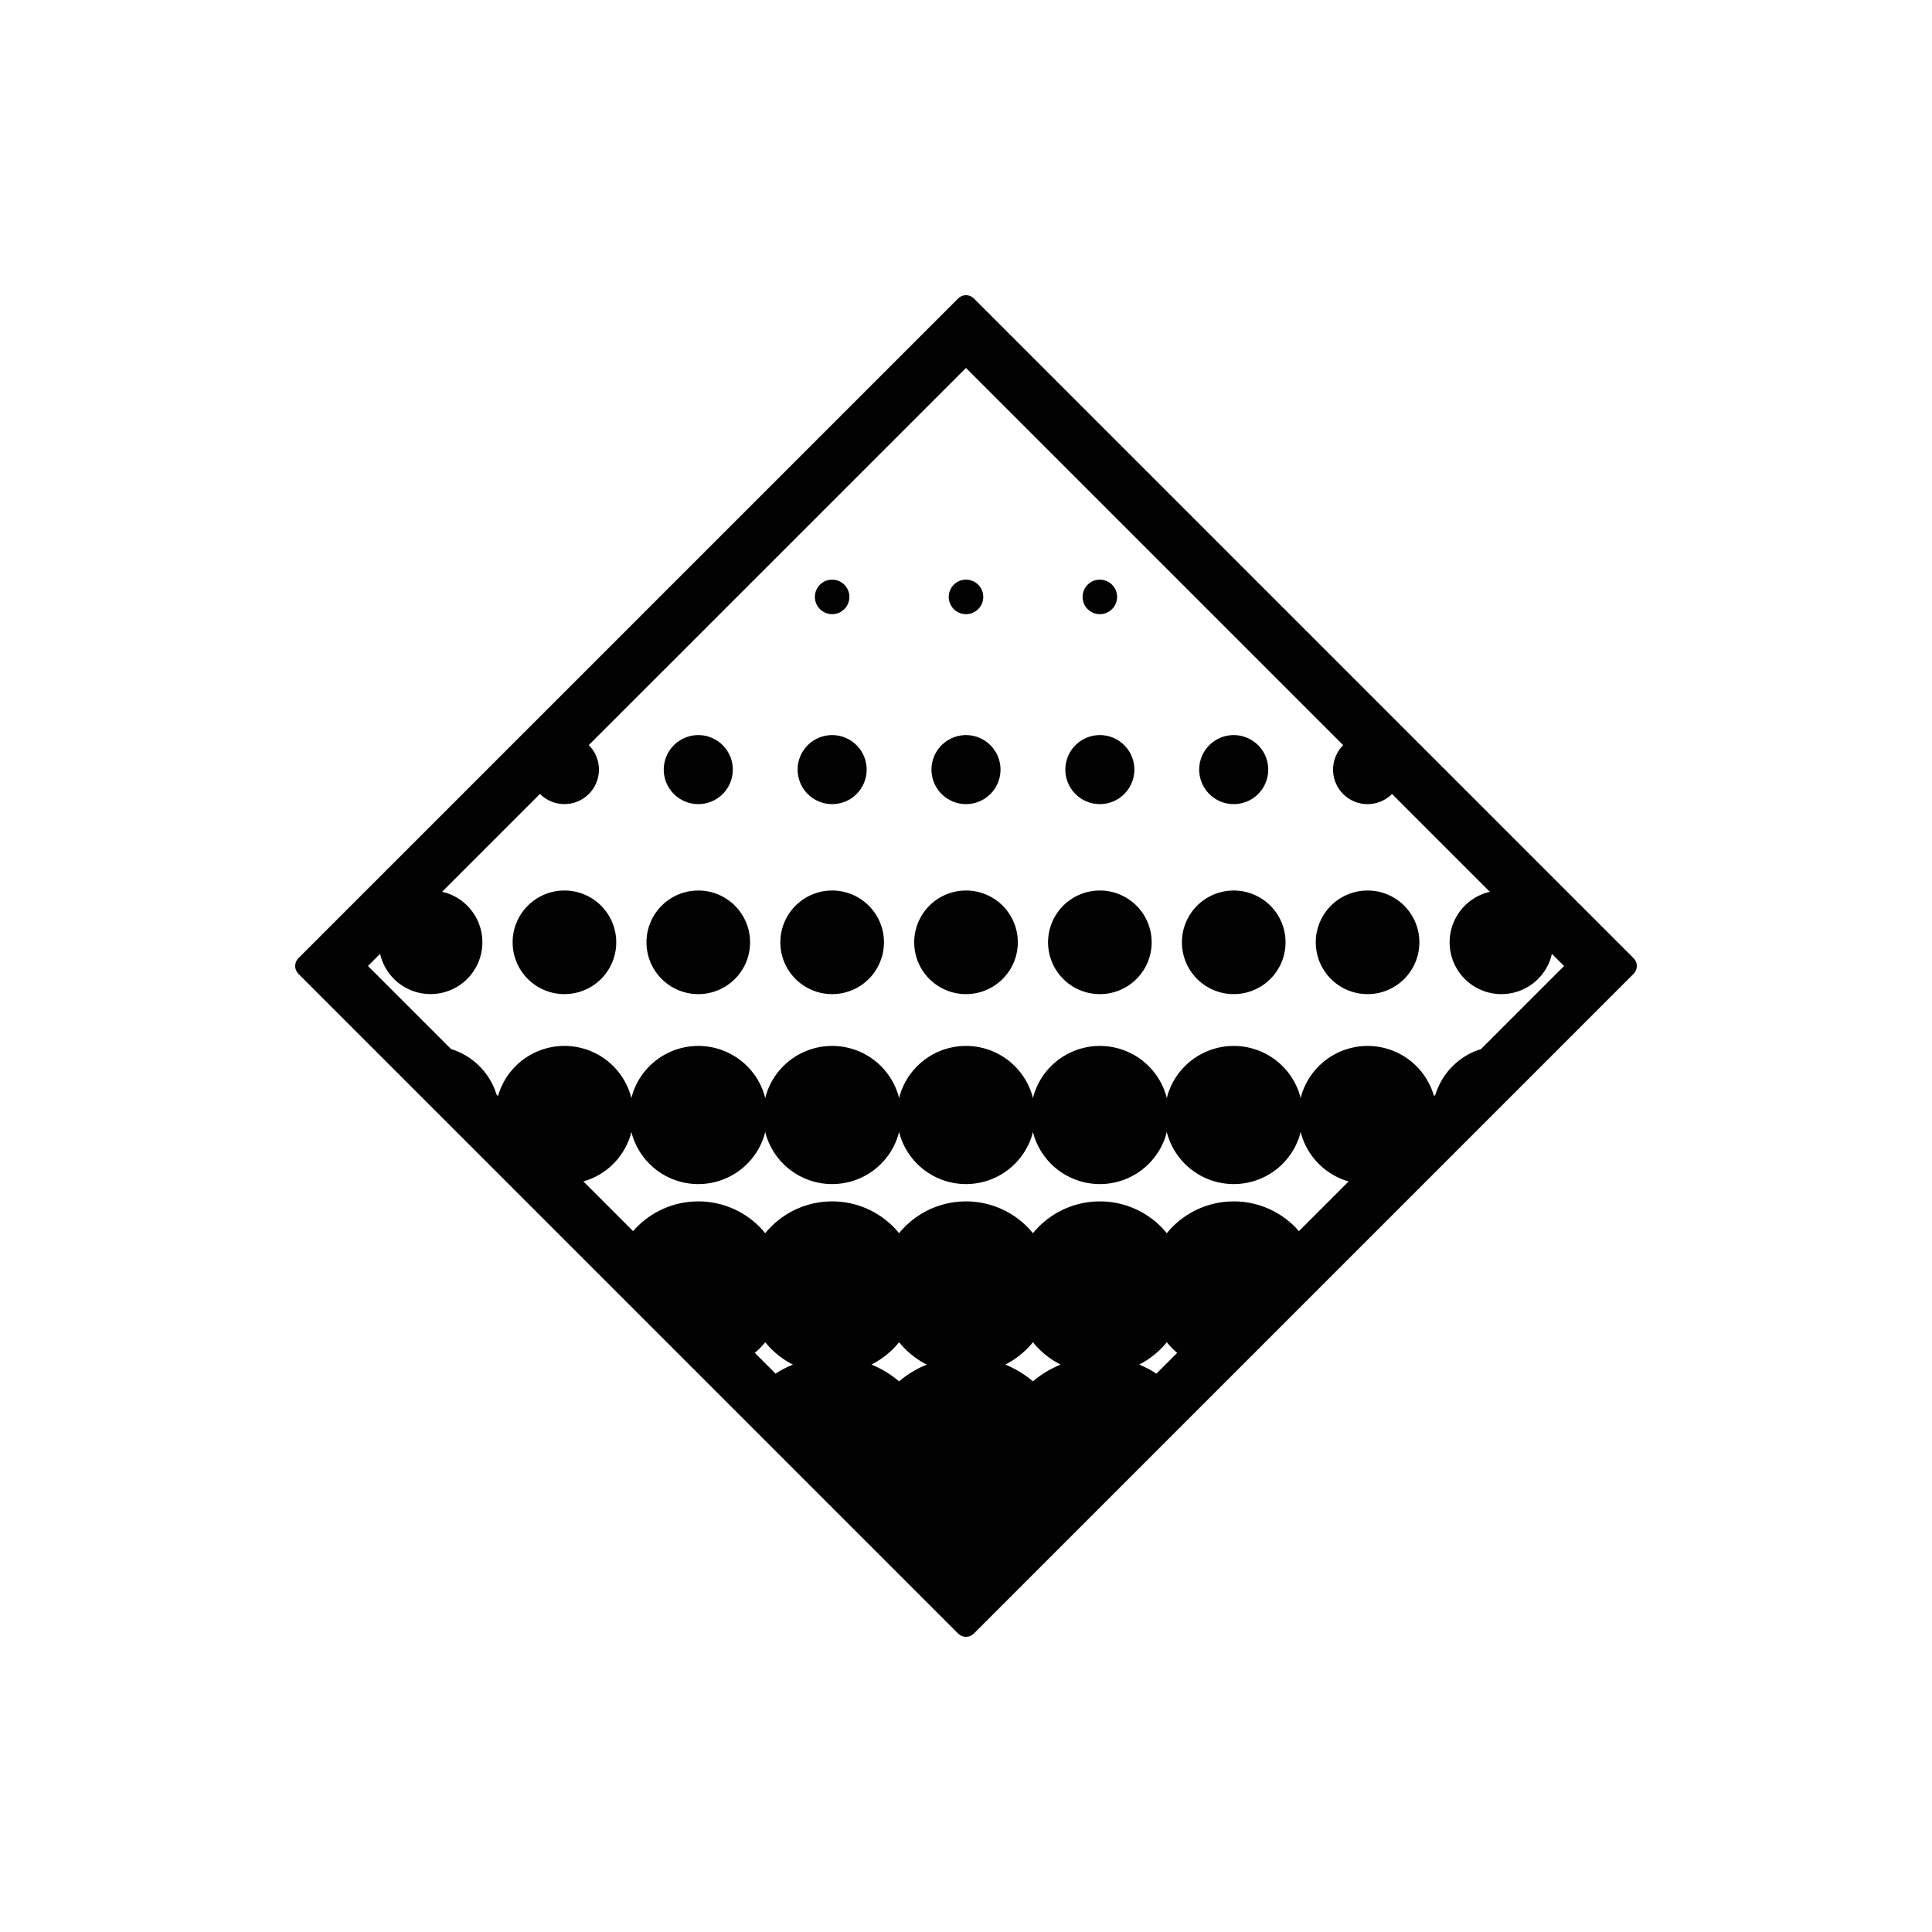 <?xml version="1.0" encoding="UTF-8"?>
<svg height="512" width="512" version="1.1" viewBox="0 0 1080 1080" xmlns="http://www.w3.org/2000/svg" xmlns:cc="http://creativecommons.org/ns#" xmlns:dc="http://purl.org/dc/elements/1.1/" xmlns:rdf="http://www.w3.org/1999/02/22-rdf-syntax-ns#">
<g transform="translate(183.64 201.19)" opacity=".99">
<path d="m356.28-36.189c-1.615 0.02-3.158 0.671-4.3 1.814l-368.81 368.81c-2.417 2.418-2.417 6.337 0 8.755l368.81 368.81c2.418 2.417 6.337 2.417 8.755 0l368.81-368.81c2.417-2.418 2.417-6.337 0-8.755l-368.81-368.81c-1.18-1.18-2.786-1.834-4.455-1.814zm0.077 40.686 210.86 210.86c-0.4 0.393-0.782 0.804-1.146 1.231-0.415 0.492-0.804 1.005-1.168 1.536-0.364 0.531-0.7 1.081-1.009 1.646-0.308 0.565-0.589 1.145-0.839 1.738-0.251 0.593-0.471 1.198-0.661 1.813-0.19 0.615-0.35 1.239-0.478 1.87-0.128 0.631-0.224 1.267-0.289 1.908-0.064 0.641-0.096 1.284-0.095 1.928-2.7e-4 0.456 0.015 0.912 0.048 1.366 0.045 0.642 0.123 1.281 0.232 1.915 0.109 0.634 0.251 1.263 0.423 1.883 0.173 0.62 0.376 1.232 0.61 1.832 0.233 0.6 0.496 1.188 0.788 1.762 0.292 0.574 0.612 1.133 0.96 1.674 0.348 0.542 0.722 1.066 1.123 1.57 0.4 0.504 0.826 0.988 1.275 1.45 0.448 0.462 0.919 0.901 1.411 1.316 0.492 0.415 1.005 0.804 1.536 1.168 0.531 0.364 1.081 0.7 1.646 1.009 0.565 0.308 1.145 0.589 1.738 0.839 0.593 0.251 1.198 0.471 1.813 0.661 0.615 0.19 1.239 0.35 1.87 0.478 0.631 0.128 1.268 0.224 1.909 0.289 0.64 0.064 1.283 0.097 1.927 0.097 0.456-2.2e-4 0.912-0.017 1.366-0.049 0.642-0.045 1.281-0.123 1.915-0.232 0.634-0.109 1.263-0.251 1.883-0.423 0.621-0.173 1.232-0.376 1.833-0.61 0.6-0.233 1.187-0.496 1.761-0.788 0.574-0.292 1.133-0.612 1.674-0.96 0.542-0.348 1.066-0.722 1.57-1.123 0.504-0.4 0.988-0.826 1.45-1.275 0.072-0.076 0.144-0.153 0.215-0.231l54.722 54.722c-0.439 0.088-0.876 0.186-1.311 0.294-0.931 0.258-1.848 0.563-2.748 0.913-0.9 0.35-1.782 0.745-2.642 1.183-0.86 0.438-1.698 0.918-2.511 1.44-0.813 0.522-1.599 1.084-2.355 1.685-0.757 0.6-1.483 1.238-2.176 1.91-0.693 0.673-1.351 1.38-1.973 2.119-0.622 0.739-1.207 1.508-1.752 2.305-0.545 0.797-1.05 1.621-1.513 2.468-0.463 0.847-0.883 1.717-1.259 2.606-0.376 0.889-0.708 1.797-0.994 2.72-0.285 0.923-0.524 1.859-0.715 2.806-0.192 0.946-0.337 1.902-0.433 2.863-0.096 0.961-0.144 1.926-0.144 2.891-1.8e-4 0.684 0.025 1.367 0.072 2.049 0.069 0.963 0.185 1.922 0.349 2.873 0.164 0.952 0.376 1.895 0.634 2.825 0.258 0.931 0.563 1.848 0.913 2.748 0.35 0.9 0.744 1.782 1.182 2.642 0.438 0.86 0.919 1.698 1.441 2.511 0.522 0.813 1.084 1.599 1.685 2.355 0.6 0.757 1.238 1.483 1.91 2.176 0.673 0.693 1.38 1.351 2.119 1.973 0.739 0.622 1.508 1.206 2.305 1.752 0.797 0.545 1.621 1.05 2.468 1.513 0.847 0.463 1.717 0.883 2.606 1.259 0.889 0.376 1.797 0.707 2.72 0.993 0.922 0.285 1.858 0.525 2.805 0.717 0.946 0.192 1.902 0.337 2.863 0.433 0.961 0.096 1.926 0.144 2.892 0.144 0.683 1.4e-4 1.366-0.025 2.048-0.072 0.963-0.068 1.923-0.185 2.874-0.349 0.952-0.164 1.895-0.376 2.825-0.634 0.93-0.258 1.847-0.563 2.747-0.913 0.9-0.35 1.782-0.745 2.642-1.183 0.861-0.438 1.699-0.918 2.512-1.44 0.813-0.522 1.599-1.084 2.355-1.685 0.756-0.6 1.482-1.238 2.174-1.91 0.693-0.673 1.351-1.38 1.973-2.119 0.622-0.738 1.207-1.508 1.753-2.305 0.545-0.797 1.05-1.621 1.513-2.468 0.463-0.847 0.883-1.717 1.259-2.606 0.376-0.889 0.707-1.797 0.992-2.72 0.207-0.698 0.387-1.404 0.54-2.116l6.8 6.8-46.463 46.463c-0.856 0.252-1.704 0.534-2.54 0.844-1.2 0.467-2.376 0.993-3.524 1.578-1.147 0.584-2.264 1.225-3.347 1.921-1.084 0.696-2.132 1.445-3.141 2.245-1.008 0.8-1.976 1.65-2.9 2.547-0.923 0.897-1.801 1.84-2.631 2.825-0.829 0.985-1.609 2.01-2.336 3.073-0.727 1.062-1.401 2.161-2.018 3.291-0.617 1.13-1.177 2.29-1.678 3.476-0.501 1.186-0.943 2.396-1.324 3.626l-5e-3 0.02-0.804 0.804c-0.324-1.152-0.702-2.288-1.132-3.404-0.466-1.2-0.992-2.376-1.576-3.524-0.584-1.147-1.225-2.265-1.921-3.349-0.696-1.083-1.445-2.131-2.245-3.14-0.801-1.009-1.651-1.976-2.548-2.9-0.897-0.923-1.839-1.801-2.824-2.631-0.985-0.83-2.01-1.61-3.073-2.337-1.063-0.727-2.162-1.4-3.292-2.017-1.13-0.617-2.289-1.178-3.475-1.679-1.186-0.501-2.397-0.943-3.627-1.324-1.23-0.38-2.478-0.699-3.739-0.955-1.262-0.256-2.536-0.448-3.818-0.576-1.281-0.129-2.568-0.193-3.855-0.193-0.911-5e-5 -1.822 0.032-2.731 0.097-1.284 0.091-2.563 0.246-3.832 0.465-1.269 0.219-2.526 0.501-3.766 0.846-1.241 0.344-2.464 0.75-3.664 1.217-1.2 0.467-2.376 0.993-3.523 1.578-1.147 0.584-2.265 1.225-3.349 1.921-1.083 0.696-2.131 1.445-3.14 2.245-1.008 0.8-1.976 1.65-2.9 2.547-0.923 0.897-1.801 1.84-2.631 2.825-0.83 0.985-1.61 2.01-2.337 3.073-0.727 1.063-1.4 2.161-2.017 3.291-0.617 1.13-1.178 2.29-1.679 3.476-0.501 1.186-0.943 2.396-1.324 3.626-0.189 0.666-0.361 1.338-0.514 2.013-0.066-0.311-0.135-0.621-0.209-0.931-0.344-1.241-0.75-2.463-1.217-3.663-0.467-1.2-0.993-2.376-1.578-3.524-0.584-1.147-1.225-2.265-1.92-3.349-0.696-1.083-1.445-2.131-2.245-3.14-0.8-1.008-1.65-1.976-2.547-2.9-0.897-0.923-1.84-1.801-2.825-2.631-0.985-0.83-2.01-1.61-3.073-2.337-1.063-0.727-2.161-1.4-3.291-2.017-1.13-0.617-2.29-1.178-3.476-1.679-1.186-0.501-2.396-0.943-3.626-1.324-1.23-0.381-2.478-0.699-3.74-0.955-1.262-0.256-2.535-0.448-3.817-0.576-1.281-0.129-2.568-0.193-3.855-0.193-0.912-8e-5 -1.823 0.032-2.732 0.097-1.284 0.091-2.563 0.246-3.832 0.465-1.269 0.219-2.526 0.501-3.766 0.846-1.241 0.344-2.463 0.75-3.663 1.217-1.2 0.467-2.376 0.993-3.524 1.578-1.147 0.584-2.265 1.225-3.349 1.921-1.083 0.696-2.131 1.445-3.14 2.245-1.008 0.8-1.976 1.65-2.9 2.547-0.923 0.897-1.801 1.84-2.631 2.825-0.829 0.985-1.609 2.01-2.336 3.073-0.727 1.063-1.401 2.161-2.018 3.291-0.617 1.13-1.178 2.29-1.679 3.476-0.501 1.186-0.942 2.396-1.322 3.626-0.189 0.667-0.361 1.339-0.514 2.015-0.066-0.311-0.135-0.622-0.209-0.932-0.345-1.241-0.751-2.463-1.218-3.663-0.466-1.2-0.992-2.376-1.576-3.524-0.584-1.147-1.225-2.265-1.921-3.349-0.696-1.083-1.445-2.131-2.245-3.14-0.8-1.009-1.651-1.976-2.548-2.9-0.897-0.923-1.839-1.801-2.824-2.631-0.985-0.83-2.011-1.61-3.074-2.337-1.063-0.727-2.161-1.4-3.291-2.017-1.13-0.617-2.289-1.178-3.475-1.679-1.186-0.501-2.397-0.943-3.627-1.324-1.23-0.381-2.478-0.699-3.74-0.955-1.262-0.256-2.535-0.448-3.817-0.576-1.281-0.129-2.568-0.193-3.855-0.193-0.911-5e-5 -1.822 0.032-2.731 0.097-1.284 0.091-2.563 0.246-3.832 0.465-1.269 0.219-2.527 0.501-3.768 0.846-1.241 0.344-2.463 0.75-3.663 1.217-1.2 0.467-2.375 0.993-3.523 1.578-1.147 0.584-2.265 1.225-3.349 1.921-1.083 0.696-2.131 1.445-3.14 2.245-1.008 0.8-1.976 1.65-2.9 2.547-0.924 0.897-1.802 1.84-2.632 2.825-0.829 0.985-1.609 2.01-2.336 3.073-0.727 1.063-1.4 2.161-2.017 3.291-0.617 1.13-1.178 2.29-1.679 3.476-0.501 1.186-0.943 2.396-1.324 3.626-0.189 0.667-0.361 1.339-0.514 2.016-0.066-0.312-0.136-0.623-0.21-0.933-0.344-1.241-0.75-2.463-1.217-3.663-0.467-1.2-0.993-2.376-1.578-3.524-0.584-1.147-1.225-2.265-1.921-3.349-0.696-1.083-1.445-2.131-2.245-3.14-0.8-1.008-1.65-1.976-2.547-2.9-0.897-0.923-1.84-1.801-2.825-2.631-0.985-0.83-2.01-1.61-3.073-2.337-1.063-0.727-2.161-1.4-3.291-2.017-1.13-0.617-2.29-1.178-3.476-1.679-1.186-0.501-2.396-0.943-3.626-1.324-1.23-0.381-2.478-0.699-3.74-0.955-1.262-0.256-2.535-0.448-3.817-0.576-1.281-0.129-2.568-0.193-3.855-0.193-0.912-8e-5 -1.823 0.032-2.732 0.097-1.284 0.091-2.563 0.246-3.832 0.465-1.269 0.219-2.526 0.501-3.766 0.846-1.241 0.344-2.463 0.75-3.663 1.217-1.2 0.467-2.376 0.993-3.524 1.578-1.147 0.584-2.264 1.225-3.347 1.921-1.084 0.696-2.132 1.445-3.141 2.245-1.008 0.8-1.976 1.65-2.9 2.547-0.923 0.897-1.801 1.84-2.631 2.825-0.829 0.985-1.609 2.01-2.336 3.073-0.727 1.063-1.401 2.161-2.018 3.291-0.617 1.13-1.178 2.29-1.679 3.476-0.501 1.186-0.942 2.396-1.322 3.626-0.189 0.666-0.361 1.338-0.514 2.013-0.066-0.311-0.135-0.621-0.209-0.931-0.344-1.241-0.75-2.463-1.217-3.663-0.466-1.2-0.993-2.376-1.576-3.524-0.584-1.147-1.225-2.265-1.921-3.349-0.696-1.083-1.446-2.131-2.247-3.14-0.8-1.008-1.65-1.976-2.547-2.9-0.897-0.923-1.839-1.801-2.824-2.631-0.985-0.83-2.011-1.61-3.074-2.337-1.063-0.727-2.161-1.4-3.291-2.017-1.13-0.617-2.29-1.178-3.476-1.679-1.186-0.501-2.396-0.943-3.626-1.324-1.23-0.381-2.478-0.699-3.74-0.955-1.262-0.256-2.535-0.448-3.817-0.576-1.281-0.129-2.568-0.193-3.855-0.193-0.911-4e-5 -1.822 0.032-2.731 0.097-1.284 0.091-2.563 0.246-3.832 0.465-1.269 0.219-2.527 0.501-3.768 0.846-1.241 0.344-2.463 0.75-3.663 1.217-1.2 0.467-2.375 0.993-3.523 1.578-1.147 0.584-2.265 1.225-3.349 1.921-1.083 0.696-2.131 1.445-3.14 2.245-1.008 0.8-1.976 1.65-2.9 2.547-0.924 0.897-1.802 1.84-2.632 2.825-0.829 0.985-1.609 2.01-2.336 3.073-0.727 1.063-1.401 2.161-2.018 3.291-0.617 1.13-1.177 2.29-1.678 3.476-0.501 1.186-0.943 2.396-1.324 3.626-0.189 0.666-0.361 1.338-0.514 2.013-0.066-0.311-0.135-0.621-0.209-0.931-0.344-1.241-0.75-2.463-1.217-3.663-0.467-1.2-0.993-2.376-1.578-3.524-0.584-1.147-1.225-2.265-1.921-3.349-0.696-1.083-1.445-2.131-2.245-3.14-0.801-1.009-1.651-1.976-2.548-2.9-0.897-0.923-1.839-1.801-2.824-2.631-0.985-0.83-2.01-1.61-3.073-2.337-1.063-0.727-2.161-1.4-3.291-2.017-1.13-0.617-2.29-1.178-3.476-1.679-1.186-0.501-2.396-0.943-3.626-1.324-1.23-0.381-2.478-0.699-3.74-0.955-1.262-0.256-2.535-0.448-3.817-0.576-1.282-0.129-2.569-0.193-3.857-0.193-0.911-5e-5 -1.822 0.032-2.731 0.097-1.284 0.091-2.563 0.246-3.832 0.465-1.269 0.219-2.526 0.501-3.766 0.846-1.241 0.344-2.463 0.75-3.663 1.217-1.2 0.467-2.376 0.993-3.524 1.578-1.148 0.584-2.265 1.225-3.349 1.921-1.083 0.696-2.131 1.445-3.14 2.245-1.008 0.8-1.976 1.65-2.9 2.547-0.923 0.897-1.801 1.84-2.631 2.825-0.83 0.985-1.61 2.01-2.337 3.073-0.727 1.063-1.4 2.161-2.017 3.291-0.617 1.13-1.178 2.29-1.679 3.476-0.501 1.186-0.943 2.396-1.324 3.626-0.189 0.666-0.361 1.338-0.514 2.013-0.066-0.311-0.135-0.621-0.209-0.931-0.344-1.241-0.75-2.463-1.217-3.663-0.466-1.2-0.992-2.376-1.576-3.524-0.584-1.147-1.226-2.265-1.922-3.349-0.696-1.083-1.445-2.131-2.245-3.14-0.8-1.008-1.65-1.976-2.547-2.9-0.897-0.923-1.84-1.801-2.825-2.631-0.985-0.83-2.01-1.61-3.073-2.337-1.063-0.727-2.161-1.4-3.291-2.017-1.13-0.617-2.29-1.178-3.476-1.679-1.186-0.501-2.396-0.943-3.626-1.324-1.23-0.381-2.478-0.699-3.74-0.955-1.262-0.256-2.535-0.448-3.817-0.576-1.281-0.129-2.568-0.193-3.855-0.193-0.911-5e-5 -1.822 0.032-2.731 0.097-1.285 0.091-2.564 0.246-3.833 0.465-1.269 0.219-2.526 0.501-3.766 0.846-1.241 0.344-2.463 0.75-3.663 1.217-1.2 0.467-2.375 0.993-3.523 1.578-1.147 0.584-2.265 1.225-3.349 1.921-1.083 0.696-2.131 1.445-3.14 2.245-1.008 0.8-1.976 1.65-2.9 2.547-0.924 0.897-1.802 1.84-2.632 2.825-0.829 0.985-1.609 2.01-2.336 3.073-0.727 1.063-1.401 2.161-2.018 3.291-0.617 1.13-1.177 2.29-1.678 3.476-0.501 1.186-0.943 2.396-1.324 3.626-0.075 0.28-0.147 0.56-0.215 0.842l-0.88-0.88c-0.252-0.857-0.534-1.704-0.846-2.542-0.466-1.2-0.992-2.376-1.576-3.524-0.584-1.147-1.225-2.265-1.921-3.349-0.696-1.083-1.445-2.131-2.245-3.14-0.801-1.009-1.651-1.976-2.548-2.9-0.897-0.923-1.839-1.801-2.824-2.631-0.985-0.83-2.01-1.61-3.073-2.337-1.063-0.727-2.161-1.4-3.291-2.017-1.13-0.617-2.29-1.178-3.476-1.679-1.186-0.501-2.397-0.943-3.627-1.324l-0.02-5e-3 -46.401-46.401 6.808-6.808c0.088 0.439 0.186 0.876 0.294 1.311 0.259 0.931 0.564 1.848 0.914 2.748 0.35 0.9 0.744 1.782 1.182 2.642 0.438 0.86 0.919 1.698 1.441 2.511 0.522 0.813 1.083 1.598 1.683 2.355 0.6 0.757 1.238 1.483 1.911 2.176 0.673 0.693 1.379 1.351 2.118 1.973 0.739 0.622 1.508 1.206 2.305 1.752 0.797 0.545 1.621 1.05 2.468 1.513 0.848 0.463 1.718 0.883 2.607 1.259 0.889 0.376 1.797 0.707 2.72 0.992 0.922 0.285 1.858 0.525 2.805 0.717 0.946 0.192 1.902 0.337 2.863 0.433 0.961 0.096 1.926 0.144 2.891 0.144 0.684 1e-4 1.367-0.025 2.049-0.072 0.963-0.068 1.923-0.185 2.874-0.349 0.951-0.164 1.894-0.376 2.824-0.634 0.931-0.258 1.848-0.563 2.748-0.913 0.9-0.35 1.782-0.745 2.642-1.183 0.86-0.438 1.698-0.918 2.511-1.44 0.813-0.522 1.599-1.084 2.355-1.685 0.757-0.6 1.483-1.238 2.176-1.91 0.693-0.673 1.351-1.38 1.973-2.119 0.622-0.739 1.206-1.508 1.752-2.305 0.545-0.797 1.05-1.621 1.513-2.468 0.463-0.847 0.883-1.717 1.259-2.606 0.376-0.889 0.708-1.797 0.994-2.72 0.285-0.923 0.524-1.859 0.715-2.806 0.192-0.946 0.337-1.902 0.433-2.863 0.096-0.961 0.144-1.926 0.144-2.891 1.5e-4 -0.683-0.025-1.366-0.072-2.048-0.068-0.963-0.185-1.923-0.349-2.874-0.164-0.952-0.376-1.895-0.634-2.825-0.258-0.93-0.563-1.847-0.913-2.747-0.35-0.9-0.744-1.783-1.182-2.644-0.438-0.86-0.919-1.698-1.441-2.511-0.522-0.813-1.084-1.599-1.685-2.355-0.6-0.757-1.238-1.483-1.91-2.176-0.673-0.693-1.379-1.351-2.118-1.973-0.739-0.622-1.508-1.207-2.306-1.752-0.797-0.545-1.621-1.05-2.468-1.513-0.847-0.463-1.717-0.883-2.606-1.259-0.889-0.376-1.797-0.707-2.72-0.992-0.698-0.207-1.404-0.387-2.115-0.54l54.712-54.712c0.394 0.4 0.804 0.782 1.231 1.146 0.492 0.415 1.005 0.804 1.536 1.168 0.531 0.364 1.081 0.7 1.646 1.009 0.565 0.308 1.145 0.589 1.738 0.839 0.593 0.25 1.198 0.471 1.813 0.661 0.615 0.19 1.239 0.35 1.87 0.478 0.631 0.128 1.267 0.224 1.908 0.289 0.641 0.064 1.284 0.097 1.928 0.097 0.456-2.3e-4 0.912-0.017 1.366-0.049 0.642-0.045 1.281-0.123 1.915-0.232 0.634-0.109 1.263-0.251 1.883-0.423 0.62-0.173 1.232-0.376 1.831-0.61 0.6-0.233 1.188-0.496 1.762-0.788 0.574-0.292 1.133-0.612 1.674-0.96 0.542-0.348 1.066-0.722 1.57-1.123 0.504-0.4 0.988-0.826 1.45-1.275 0.462-0.448 0.901-0.919 1.316-1.411 0.415-0.492 0.804-1.005 1.168-1.536 0.364-0.531 0.7-1.081 1.009-1.646 0.308-0.565 0.589-1.145 0.839-1.738 0.25-0.593 0.471-1.198 0.661-1.813 0.19-0.615 0.35-1.239 0.478-1.87 0.128-0.631 0.224-1.268 0.289-1.909 0.064-0.64 0.097-1.283 0.097-1.927-1e-4 -0.456-0.017-0.912-0.049-1.366-0.045-0.642-0.123-1.281-0.232-1.915-0.109-0.634-0.251-1.263-0.423-1.883-0.173-0.62-0.376-1.232-0.61-1.832-0.233-0.6-0.496-1.188-0.788-1.762-0.292-0.574-0.612-1.133-0.96-1.674-0.348-0.542-0.722-1.066-1.123-1.57-0.4-0.504-0.826-0.988-1.275-1.45-0.076-0.072-0.153-0.144-0.231-0.215zm-74.827 118.33c-0.228 2e-4 -0.456 7e-3 -0.683 0.025-0.321 0.022-0.641 0.061-0.958 0.116-0.317 0.055-0.631 0.125-0.941 0.211-0.31 0.086-0.616 0.188-0.916 0.304-0.3 0.117-0.594 0.248-0.88 0.394-0.287 0.146-0.567 0.307-0.838 0.481-0.271 0.174-0.533 0.361-0.785 0.561-0.252 0.2-0.494 0.413-0.724 0.637-0.231 0.224-0.451 0.46-0.659 0.706-0.207 0.246-0.402 0.503-0.584 0.768-0.182 0.266-0.35 0.541-0.504 0.824-0.155 0.282-0.295 0.572-0.42 0.869-0.125 0.296-0.235 0.599-0.33 0.906-0.095 0.308-0.176 0.62-0.24 0.936-0.064 0.315-0.112 0.634-0.144 0.954-0.032 0.32-0.048 0.642-0.048 0.964 2.5e-4 0.228 7e-3 0.456 0.025 0.683 0.022 0.321 0.061 0.641 0.116 0.958 0.055 0.317 0.125 0.631 0.211 0.941 0.086 0.31 0.187 0.616 0.304 0.916 0.117 0.3 0.248 0.594 0.394 0.88 0.146 0.287 0.306 0.567 0.479 0.838 0.174 0.271 0.362 0.533 0.562 0.785 0.2 0.252 0.413 0.494 0.637 0.724 0.224 0.231 0.46 0.451 0.706 0.659 0.246 0.207 0.503 0.402 0.768 0.584 0.266 0.182 0.54 0.35 0.822 0.504 0.282 0.155 0.572 0.295 0.869 0.42 0.297 0.125 0.6 0.235 0.907 0.33 0.307 0.095 0.619 0.175 0.934 0.24 0.316 0.064 0.635 0.112 0.955 0.144 0.32 0.032 0.641 0.048 0.963 0.048 0.228-2e-4 0.456-7e-3 0.683-0.025 0.321-0.022 0.641-0.061 0.958-0.116 0.317-0.055 0.632-0.125 0.942-0.211 0.31-0.086 0.615-0.188 0.915-0.304 0.3-0.117 0.595-0.248 0.882-0.394 0.287-0.146 0.566-0.306 0.837-0.479 0.271-0.174 0.533-0.362 0.785-0.562 0.252-0.2 0.495-0.413 0.726-0.637 0.231-0.224 0.45-0.46 0.657-0.706 0.207-0.246 0.402-0.503 0.584-0.768 0.182-0.266 0.351-0.54 0.505-0.822 0.154-0.282 0.294-0.572 0.419-0.869 0.126-0.297 0.236-0.6 0.331-0.907 0.095-0.307 0.175-0.619 0.238-0.934 0.064-0.316 0.112-0.635 0.144-0.955 0.032-0.32 0.049-0.641 0.049-0.963-2.7e-4 -0.228-7e-3 -0.456-0.025-0.683-0.022-0.321-0.061-0.641-0.116-0.958-0.055-0.317-0.125-0.632-0.211-0.942-0.086-0.31-0.188-0.616-0.304-0.916-0.117-0.3-0.248-0.594-0.394-0.88-0.146-0.287-0.307-0.566-0.481-0.837-0.174-0.271-0.361-0.533-0.561-0.785-0.2-0.252-0.413-0.495-0.637-0.726-0.224-0.231-0.46-0.45-0.706-0.657-0.246-0.207-0.503-0.402-0.768-0.584-0.266-0.182-0.541-0.351-0.824-0.505-0.282-0.154-0.572-0.294-0.869-0.419-0.296-0.126-0.599-0.236-0.906-0.331-0.308-0.095-0.62-0.175-0.936-0.238-0.315-0.064-0.634-0.112-0.954-0.144-0.32-0.032-0.642-0.049-0.964-0.049zm74.826 0c-0.228 2e-4 -0.456 7e-3 -0.683 0.025-0.321 0.022-0.641 0.061-0.958 0.116-0.317 0.055-0.632 0.125-0.942 0.211-0.31 0.086-0.615 0.188-0.915 0.304-0.3 0.117-0.595 0.248-0.882 0.394-0.287 0.146-0.566 0.307-0.837 0.481-0.271 0.174-0.533 0.361-0.785 0.561-0.252 0.2-0.495 0.413-0.726 0.637-0.231 0.224-0.45 0.46-0.657 0.706-0.207 0.246-0.402 0.503-0.584 0.768-0.182 0.266-0.35 0.541-0.504 0.824-0.155 0.282-0.295 0.572-0.42 0.869-0.126 0.296-0.236 0.599-0.331 0.906-0.095 0.308-0.175 0.62-0.238 0.936-0.064 0.315-0.112 0.634-0.144 0.954-0.032 0.32-0.048 0.642-0.048 0.964-6.4e-4 0.228 7e-3 0.456 0.022 0.683 0.022 0.321 0.062 0.641 0.117 0.958 0.055 0.317 0.125 0.631 0.211 0.941 0.086 0.31 0.187 0.616 0.304 0.916 0.117 0.3 0.248 0.594 0.394 0.88 0.146 0.287 0.306 0.567 0.48 0.838 0.174 0.271 0.362 0.533 0.562 0.785 0.2 0.252 0.413 0.494 0.637 0.724 0.224 0.231 0.46 0.451 0.706 0.659 0.246 0.207 0.503 0.402 0.768 0.584 0.266 0.182 0.54 0.35 0.822 0.504 0.282 0.155 0.572 0.295 0.869 0.42 0.296 0.125 0.599 0.235 0.906 0.33 0.308 0.095 0.62 0.176 0.936 0.24 0.315 0.064 0.634 0.112 0.954 0.144 0.32 0.032 0.642 0.048 0.964 0.048 0.228-2e-4 0.456-7e-3 0.683-0.025 0.321-0.022 0.641-0.061 0.958-0.116 0.317-0.055 0.632-0.125 0.942-0.211 0.31-0.086 0.615-0.188 0.915-0.304 0.3-0.117 0.595-0.248 0.882-0.394 0.287-0.146 0.566-0.306 0.837-0.479 0.271-0.174 0.533-0.362 0.785-0.562 0.252-0.2 0.495-0.413 0.726-0.637 0.231-0.224 0.45-0.46 0.657-0.706 0.207-0.246 0.402-0.503 0.584-0.768 0.182-0.266 0.35-0.54 0.504-0.822 0.155-0.282 0.295-0.572 0.42-0.869 0.126-0.297 0.236-0.6 0.331-0.907 0.095-0.307 0.175-0.619 0.238-0.934 0.064-0.316 0.112-0.635 0.144-0.955 0.032-0.32 0.048-0.641 0.048-0.963 6.4e-4 -0.228-7e-3 -0.456-0.022-0.683-0.022-0.321-0.062-0.641-0.117-0.958-0.055-0.317-0.125-0.632-0.211-0.942-0.086-0.31-0.188-0.615-0.304-0.915-0.117-0.3-0.248-0.595-0.394-0.882-0.146-0.287-0.306-0.566-0.479-0.837-0.174-0.271-0.362-0.533-0.562-0.785-0.2-0.252-0.413-0.495-0.637-0.726-0.224-0.231-0.46-0.45-0.706-0.657-0.246-0.207-0.503-0.402-0.768-0.584-0.266-0.182-0.54-0.351-0.822-0.505-0.282-0.154-0.572-0.294-0.869-0.419-0.296-0.126-0.599-0.236-0.906-0.331-0.308-0.095-0.62-0.175-0.936-0.238-0.315-0.064-0.634-0.112-0.954-0.144-0.32-0.032-0.642-0.049-0.964-0.049zm74.827 0c-0.228 2.3e-4 -0.455 7e-3 -0.682 0.025-0.321 0.022-0.641 0.061-0.959 0.116-0.317 0.055-0.631 0.125-0.941 0.211-0.31 0.086-0.616 0.188-0.916 0.304-0.3 0.117-0.594 0.248-0.88 0.394-0.287 0.146-0.567 0.307-0.838 0.481-0.271 0.174-0.533 0.361-0.785 0.561-0.252 0.2-0.494 0.413-0.724 0.637-0.231 0.224-0.451 0.46-0.659 0.706-0.207 0.246-0.402 0.503-0.584 0.768-0.182 0.266-0.35 0.541-0.504 0.824-0.155 0.282-0.295 0.572-0.42 0.869-0.125 0.296-0.235 0.599-0.33 0.906-0.096 0.308-0.176 0.62-0.24 0.936-0.064 0.315-0.111 0.634-0.143 0.954-0.032 0.32-0.049 0.642-0.049 0.964 2.8e-4 0.228 7e-3 0.456 0.025 0.683 0.022 0.321 0.061 0.641 0.116 0.958 0.055 0.317 0.125 0.631 0.211 0.941 0.086 0.31 0.187 0.616 0.304 0.916 0.117 0.3 0.248 0.594 0.394 0.88 0.146 0.287 0.307 0.567 0.481 0.838 0.174 0.271 0.361 0.533 0.561 0.785 0.2 0.252 0.413 0.494 0.637 0.724 0.224 0.231 0.46 0.451 0.706 0.659 0.246 0.207 0.503 0.402 0.768 0.584 0.266 0.182 0.54 0.35 0.822 0.504 0.283 0.155 0.573 0.295 0.87 0.42 0.296 0.125 0.599 0.235 0.906 0.33 0.307 0.095 0.619 0.175 0.934 0.24 0.316 0.064 0.635 0.112 0.955 0.144 0.32 0.032 0.641 0.048 0.963 0.048 0.228-2e-4 0.456-7e-3 0.683-0.025 0.321-0.022 0.641-0.061 0.959-0.116 0.317-0.055 0.631-0.125 0.941-0.211 0.31-0.086 0.616-0.187 0.916-0.304 0.3-0.117 0.594-0.248 0.88-0.394 0.287-0.146 0.566-0.306 0.836-0.479 0.271-0.174 0.533-0.362 0.785-0.562 0.252-0.2 0.495-0.413 0.726-0.637 0.231-0.224 0.45-0.46 0.657-0.706 0.207-0.246 0.402-0.503 0.584-0.768 0.182-0.266 0.351-0.54 0.505-0.822 0.154-0.282 0.294-0.572 0.419-0.869 0.126-0.297 0.236-0.6 0.331-0.907 0.095-0.307 0.175-0.619 0.238-0.934 0.064-0.316 0.112-0.635 0.144-0.955 0.032-0.32 0.049-0.641 0.049-0.963-2.7e-4 -0.228-7e-3 -0.456-0.025-0.683-0.022-0.321-0.061-0.641-0.116-0.958-0.055-0.317-0.125-0.632-0.211-0.942-0.086-0.31-0.187-0.615-0.304-0.915-0.117-0.3-0.248-0.595-0.394-0.882-0.146-0.287-0.307-0.566-0.481-0.837-0.174-0.271-0.361-0.533-0.561-0.785-0.2-0.252-0.413-0.495-0.637-0.726-0.224-0.231-0.46-0.45-0.706-0.657-0.246-0.207-0.503-0.402-0.768-0.584-0.266-0.182-0.541-0.351-0.824-0.505-0.282-0.154-0.572-0.294-0.869-0.419-0.296-0.126-0.599-0.236-0.906-0.331-0.308-0.095-0.62-0.175-0.936-0.238-0.315-0.064-0.634-0.112-0.954-0.144-0.32-0.032-0.642-0.049-0.964-0.049zm-224.48 86.89c-0.455 2.4e-4 -0.911 0.017-1.365 0.049-0.642 0.045-1.282 0.123-1.917 0.232-0.634 0.109-1.263 0.251-1.883 0.423-0.62 0.172-1.232 0.375-1.832 0.608-0.6 0.233-1.188 0.497-1.762 0.789-0.574 0.292-1.133 0.612-1.674 0.96-0.542 0.348-1.066 0.722-1.57 1.123-0.504 0.4-0.988 0.825-1.45 1.273-0.462 0.449-0.9 0.92-1.315 1.413-0.415 0.492-0.805 1.005-1.169 1.536-0.363 0.532-0.7 1.081-1.008 1.646-0.309 0.565-0.589 1.145-0.84 1.738-0.25 0.593-0.471 1.198-0.661 1.813-0.19 0.615-0.35 1.239-0.478 1.87-0.128 0.631-0.223 1.267-0.287 1.908-0.064 0.641-0.097 1.284-0.097 1.928-2.4e-4 0.456 0.015 0.912 0.048 1.366 0.046 0.642 0.124 1.281 0.233 1.915 0.109 0.634 0.251 1.263 0.423 1.883 0.172 0.62 0.375 1.232 0.608 1.832 0.233 0.6 0.497 1.188 0.789 1.762 0.292 0.574 0.612 1.133 0.96 1.674 0.348 0.542 0.722 1.066 1.123 1.57 0.4 0.504 0.825 0.988 1.274 1.45 0.449 0.462 0.92 0.901 1.413 1.316 0.492 0.415 1.005 0.804 1.536 1.168 0.531 0.364 1.08 0.7 1.645 1.009 0.565 0.309 1.145 0.589 1.739 0.839 0.593 0.25 1.198 0.471 1.812 0.661 0.615 0.19 1.239 0.35 1.87 0.478 0.631 0.128 1.268 0.224 1.909 0.289 0.64 0.064 1.283 0.097 1.927 0.097 0.456-2.2e-4 0.912-0.017 1.366-0.049 0.642-0.045 1.282-0.123 1.917-0.232 0.634-0.109 1.263-0.251 1.883-0.423 0.62-0.173 1.232-0.376 1.832-0.61 0.6-0.233 1.188-0.496 1.762-0.788 0.574-0.292 1.133-0.612 1.674-0.96 0.542-0.348 1.066-0.722 1.57-1.123 0.504-0.4 0.988-0.826 1.45-1.275 0.461-0.448 0.9-0.919 1.315-1.411 0.415-0.492 0.805-1.005 1.169-1.536 0.363-0.532 0.7-1.081 1.008-1.646 0.309-0.565 0.589-1.145 0.84-1.738 0.251-0.593 0.471-1.198 0.661-1.813 0.19-0.615 0.349-1.239 0.477-1.87 0.128-0.631 0.224-1.268 0.289-1.909 0.064-0.64 0.097-1.283 0.097-1.927 2.7e-4 -0.456-0.015-0.912-0.048-1.366-0.046-0.642-0.124-1.281-0.233-1.915-0.109-0.634-0.251-1.263-0.423-1.883-0.172-0.62-0.375-1.232-0.608-1.832-0.233-0.6-0.497-1.188-0.789-1.762-0.292-0.574-0.612-1.133-0.96-1.674-0.348-0.542-0.722-1.066-1.123-1.57-0.4-0.504-0.825-0.988-1.273-1.45-0.449-0.462-0.92-0.901-1.413-1.316-0.492-0.415-1.005-0.804-1.536-1.168-0.531-0.364-1.08-0.7-1.645-1.009-0.565-0.309-1.145-0.589-1.739-0.839-0.593-0.251-1.198-0.472-1.812-0.663-0.615-0.19-1.239-0.349-1.87-0.477-0.631-0.128-1.268-0.224-1.909-0.289-0.641-0.064-1.284-0.097-1.928-0.097zm74.827 0c-0.456 2.2e-4 -0.912 0.017-1.366 0.049-0.642 0.045-1.281 0.123-1.915 0.232-0.634 0.109-1.263 0.251-1.883 0.423-0.62 0.172-1.232 0.375-1.832 0.608-0.6 0.233-1.188 0.497-1.762 0.789-0.574 0.292-1.133 0.612-1.674 0.96-0.542 0.348-1.066 0.722-1.57 1.123-0.504 0.4-0.988 0.825-1.45 1.273-0.462 0.449-0.901 0.92-1.316 1.413-0.415 0.492-0.804 1.005-1.168 1.536-0.364 0.531-0.7 1.081-1.009 1.646-0.308 0.565-0.589 1.145-0.839 1.738-0.251 0.593-0.472 1.198-0.663 1.813-0.19 0.615-0.349 1.239-0.477 1.87-0.128 0.631-0.224 1.267-0.289 1.908-0.064 0.641-0.097 1.284-0.097 1.928 1.3e-4 0.456 0.017 0.912 0.049 1.366 0.045 0.642 0.123 1.281 0.232 1.915 0.109 0.634 0.251 1.263 0.423 1.883 0.172 0.62 0.375 1.232 0.608 1.832 0.233 0.6 0.497 1.188 0.789 1.762 0.292 0.574 0.612 1.133 0.96 1.674 0.348 0.542 0.722 1.066 1.123 1.57 0.4 0.504 0.826 0.988 1.275 1.45 0.448 0.462 0.919 0.901 1.411 1.316 0.492 0.415 1.005 0.804 1.536 1.168 0.531 0.364 1.081 0.7 1.646 1.009 0.565 0.308 1.145 0.589 1.738 0.839 0.593 0.251 1.198 0.471 1.813 0.661 0.615 0.19 1.239 0.35 1.87 0.478 0.631 0.128 1.267 0.224 1.908 0.289 0.641 0.064 1.284 0.097 1.928 0.097 0.456-2.2e-4 0.912-0.017 1.366-0.049 0.642-0.045 1.281-0.123 1.915-0.232 0.634-0.109 1.263-0.251 1.883-0.423 0.62-0.173 1.232-0.376 1.832-0.61 0.6-0.233 1.188-0.496 1.762-0.788 0.574-0.292 1.133-0.612 1.674-0.96 0.542-0.348 1.066-0.722 1.57-1.123 0.504-0.4 0.988-0.826 1.45-1.275 0.462-0.448 0.901-0.919 1.316-1.411 0.415-0.492 0.804-1.005 1.168-1.536 0.364-0.531 0.7-1.081 1.009-1.646 0.308-0.565 0.589-1.145 0.839-1.738 0.251-0.593 0.472-1.198 0.662-1.813 0.19-0.615 0.349-1.239 0.477-1.87 0.128-0.631 0.224-1.268 0.289-1.909 0.064-0.64 0.097-1.283 0.097-1.927-1.2e-4 -0.456-0.017-0.912-0.049-1.366-0.045-0.642-0.123-1.281-0.232-1.915-0.109-0.634-0.251-1.263-0.423-1.883-0.172-0.62-0.375-1.232-0.608-1.832-0.234-0.6-0.497-1.188-0.789-1.762-0.292-0.574-0.612-1.133-0.96-1.674-0.348-0.542-0.722-1.066-1.123-1.57-0.4-0.504-0.826-0.988-1.275-1.45-0.448-0.462-0.919-0.901-1.411-1.316-0.492-0.415-1.005-0.804-1.536-1.168-0.531-0.364-1.081-0.7-1.646-1.009-0.565-0.308-1.145-0.589-1.738-0.839-0.593-0.251-1.198-0.472-1.813-0.663-0.615-0.19-1.239-0.349-1.87-0.477-0.631-0.128-1.267-0.224-1.908-0.289-0.641-0.064-1.284-0.097-1.928-0.097zm74.826 0c-0.456 2.2e-4 -0.912 0.017-1.366 0.049-0.642 0.045-1.282 0.123-1.917 0.232-0.634 0.109-1.263 0.251-1.883 0.423-0.62 0.172-1.232 0.375-1.832 0.608-0.6 0.233-1.188 0.497-1.762 0.789-0.573 0.292-1.132 0.612-1.673 0.96-0.542 0.348-1.066 0.722-1.57 1.123-0.504 0.4-0.988 0.825-1.45 1.273-0.462 0.449-0.901 0.92-1.316 1.413-0.415 0.492-0.804 1.005-1.168 1.536-0.364 0.531-0.7 1.081-1.009 1.646-0.308 0.565-0.589 1.145-0.839 1.738-0.251 0.593-0.472 1.198-0.662 1.813-0.19 0.615-0.349 1.239-0.477 1.87-0.128 0.631-0.224 1.267-0.289 1.908-0.064 0.641-0.097 1.284-0.097 1.928 1.3e-4 0.456 0.017 0.912 0.049 1.366 0.045 0.642 0.123 1.281 0.232 1.915 0.109 0.634 0.251 1.263 0.423 1.883 0.172 0.62 0.375 1.232 0.608 1.832 0.233 0.6 0.497 1.188 0.789 1.762 0.292 0.574 0.612 1.133 0.96 1.674 0.348 0.542 0.722 1.066 1.123 1.57 0.4 0.504 0.825 0.988 1.273 1.45 0.449 0.462 0.92 0.901 1.413 1.316 0.492 0.415 1.005 0.804 1.536 1.168 0.531 0.364 1.081 0.7 1.646 1.009 0.565 0.308 1.145 0.589 1.737 0.839 0.593 0.251 1.198 0.471 1.813 0.661 0.615 0.19 1.238 0.35 1.869 0.478 0.631 0.128 1.268 0.224 1.909 0.289 0.641 0.064 1.284 0.097 1.928 0.097 0.455-2.5e-4 0.911-0.017 1.365-0.049 0.642-0.045 1.282-0.123 1.917-0.232 0.634-0.109 1.263-0.251 1.883-0.423 0.62-0.173 1.232-0.376 1.832-0.61 0.6-0.233 1.188-0.496 1.762-0.788 0.574-0.292 1.133-0.612 1.674-0.96 0.542-0.348 1.066-0.722 1.57-1.123 0.504-0.4 0.988-0.826 1.45-1.275 0.461-0.448 0.9-0.919 1.315-1.411 0.415-0.492 0.805-1.005 1.169-1.536 0.363-0.532 0.7-1.081 1.008-1.646 0.309-0.565 0.589-1.145 0.84-1.738 0.25-0.593 0.471-1.198 0.661-1.813 0.19-0.615 0.35-1.239 0.478-1.87 0.128-0.631 0.224-1.268 0.287-1.909 0.064-0.64 0.097-1.283 0.097-1.927 2.7e-4 -0.456-0.015-0.912-0.048-1.366-0.046-0.642-0.124-1.281-0.233-1.915-0.109-0.634-0.251-1.263-0.423-1.883-0.172-0.62-0.375-1.232-0.608-1.832-0.233-0.6-0.496-1.188-0.788-1.762-0.292-0.574-0.613-1.133-0.962-1.674-0.348-0.542-0.722-1.066-1.123-1.57-0.4-0.504-0.825-0.988-1.273-1.45-0.449-0.462-0.92-0.901-1.413-1.316-0.492-0.415-1.005-0.804-1.536-1.168-0.531-0.364-1.08-0.7-1.645-1.009-0.565-0.309-1.145-0.589-1.739-0.839-0.593-0.251-1.198-0.472-1.812-0.663-0.615-0.19-1.239-0.349-1.87-0.477-0.631-0.128-1.268-0.224-1.909-0.289-0.64-0.064-1.283-0.097-1.927-0.097zm74.827 0c-0.456 2.2e-4 -0.912 0.017-1.366 0.049-0.642 0.045-1.281 0.123-1.915 0.232-0.634 0.109-1.263 0.251-1.883 0.423-0.62 0.172-1.232 0.375-1.832 0.608-0.6 0.233-1.188 0.497-1.762 0.789-0.574 0.292-1.133 0.612-1.674 0.96-0.542 0.348-1.066 0.722-1.57 1.123-0.504 0.4-0.988 0.825-1.45 1.273-0.462 0.449-0.901 0.92-1.316 1.413-0.415 0.492-0.804 1.005-1.168 1.536-0.364 0.531-0.7 1.081-1.009 1.646-0.308 0.565-0.589 1.145-0.839 1.738-0.251 0.593-0.471 1.198-0.661 1.813-0.19 0.615-0.35 1.239-0.478 1.87-0.128 0.631-0.224 1.267-0.289 1.908-0.064 0.641-0.097 1.284-0.097 1.928 9e-5 0.456 0.017 0.912 0.049 1.366 0.045 0.642 0.123 1.281 0.232 1.915 0.109 0.634 0.251 1.263 0.423 1.883 0.173 0.62 0.376 1.232 0.61 1.832 0.233 0.6 0.496 1.188 0.788 1.762 0.292 0.574 0.612 1.133 0.96 1.674 0.348 0.542 0.723 1.066 1.123 1.57 0.4 0.504 0.826 0.988 1.275 1.45 0.448 0.462 0.919 0.901 1.411 1.316 0.492 0.415 1.005 0.804 1.536 1.168 0.531 0.364 1.081 0.7 1.646 1.009 0.565 0.308 1.145 0.589 1.738 0.839 0.593 0.251 1.198 0.471 1.813 0.661 0.615 0.19 1.239 0.35 1.87 0.478 0.631 0.128 1.268 0.224 1.909 0.289 0.64 0.064 1.283 0.097 1.927 0.097 0.456-2.2e-4 0.912-0.017 1.366-0.049 0.642-0.045 1.281-0.123 1.915-0.232 0.634-0.109 1.263-0.251 1.883-0.423 0.62-0.173 1.232-0.376 1.832-0.61 0.6-0.233 1.188-0.496 1.762-0.788 0.574-0.292 1.133-0.612 1.674-0.96 0.542-0.348 1.066-0.722 1.57-1.123 0.504-0.4 0.988-0.826 1.45-1.275 0.462-0.448 0.901-0.919 1.316-1.411 0.415-0.492 0.804-1.005 1.168-1.536 0.364-0.531 0.7-1.081 1.009-1.646 0.308-0.565 0.588-1.145 0.839-1.738 0.251-0.593 0.472-1.198 0.663-1.813 0.19-0.615 0.349-1.239 0.477-1.87 0.128-0.631 0.224-1.268 0.289-1.909 0.064-0.64 0.097-1.283 0.097-1.927-1.2e-4 -0.456-0.017-0.912-0.049-1.366-0.045-0.642-0.123-1.281-0.232-1.915-0.109-0.634-0.251-1.263-0.423-1.883-0.172-0.62-0.375-1.232-0.608-1.832-0.233-0.6-0.497-1.188-0.789-1.762-0.292-0.574-0.612-1.133-0.96-1.674-0.348-0.542-0.722-1.066-1.123-1.57-0.4-0.504-0.825-0.988-1.274-1.45-0.449-0.462-0.92-0.901-1.413-1.316-0.492-0.415-1.005-0.804-1.536-1.168-0.531-0.364-1.081-0.7-1.646-1.009-0.565-0.308-1.145-0.589-1.738-0.839-0.593-0.251-1.198-0.472-1.813-0.663-0.615-0.19-1.239-0.349-1.87-0.477-0.631-0.128-1.267-0.224-1.908-0.289-0.641-0.064-1.284-0.097-1.928-0.097zm74.827 0c-0.456 2.2e-4 -0.912 0.017-1.366 0.049-0.642 0.045-1.282 0.123-1.917 0.232-0.634 0.109-1.263 0.251-1.883 0.423-0.62 0.172-1.232 0.375-1.831 0.608-0.6 0.233-1.188 0.497-1.762 0.789-0.573 0.292-1.132 0.612-1.673 0.96-0.542 0.348-1.067 0.722-1.571 1.123-0.504 0.4-0.988 0.825-1.45 1.273-0.462 0.449-0.9 0.92-1.315 1.413-0.415 0.492-0.804 1.005-1.168 1.536-0.364 0.531-0.7 1.081-1.009 1.646-0.308 0.565-0.589 1.145-0.839 1.738-0.251 0.593-0.472 1.198-0.663 1.813-0.19 0.615-0.349 1.239-0.477 1.87-0.128 0.631-0.224 1.267-0.289 1.908-0.064 0.641-0.097 1.284-0.097 1.928-2.7e-4 0.456 0.015 0.912 0.048 1.366 0.046 0.642 0.124 1.281 0.233 1.915 0.109 0.634 0.251 1.263 0.423 1.883 0.172 0.62 0.375 1.232 0.608 1.832 0.233 0.6 0.497 1.188 0.789 1.762 0.292 0.574 0.612 1.133 0.96 1.674 0.348 0.542 0.722 1.066 1.123 1.57 0.4 0.504 0.825 0.988 1.274 1.45 0.449 0.462 0.92 0.901 1.413 1.316 0.492 0.415 1.005 0.804 1.536 1.168 0.531 0.364 1.081 0.7 1.646 1.009 0.565 0.308 1.145 0.589 1.738 0.839 0.593 0.251 1.198 0.471 1.813 0.661 0.615 0.19 1.238 0.35 1.869 0.478 0.631 0.128 1.268 0.224 1.909 0.289 0.641 0.064 1.284 0.097 1.928 0.097 0.455-2.5e-4 0.911-0.017 1.365-0.049 0.642-0.045 1.282-0.123 1.917-0.232 0.634-0.109 1.263-0.251 1.883-0.423 0.62-0.173 1.232-0.376 1.832-0.61 0.6-0.233 1.188-0.496 1.762-0.788 0.574-0.292 1.133-0.612 1.674-0.96 0.542-0.348 1.066-0.722 1.57-1.123 0.504-0.4 0.988-0.826 1.45-1.275 0.461-0.448 0.9-0.919 1.315-1.411 0.415-0.492 0.805-1.005 1.169-1.536 0.363-0.532 0.7-1.081 1.008-1.646 0.309-0.565 0.589-1.145 0.84-1.738 0.251-0.593 0.471-1.198 0.661-1.813 0.19-0.615 0.35-1.239 0.478-1.87 0.128-0.631 0.223-1.268 0.287-1.909 0.064-0.64 0.097-1.283 0.097-1.927 2.7e-4 -0.456-0.015-0.912-0.048-1.366-0.046-0.642-0.124-1.281-0.233-1.915-0.109-0.634-0.251-1.263-0.423-1.883-0.172-0.62-0.375-1.232-0.608-1.832-0.233-0.6-0.497-1.188-0.789-1.762-0.292-0.574-0.612-1.133-0.96-1.674-0.348-0.542-0.723-1.066-1.123-1.57-0.4-0.504-0.825-0.988-1.273-1.45-0.449-0.462-0.92-0.901-1.413-1.316-0.492-0.415-1.005-0.804-1.536-1.168-0.531-0.364-1.08-0.7-1.645-1.009-0.565-0.309-1.145-0.589-1.739-0.839-0.593-0.251-1.198-0.472-1.812-0.663-0.615-0.19-1.239-0.349-1.87-0.477-0.631-0.128-1.268-0.224-1.909-0.289-0.64-0.064-1.283-0.097-1.927-0.097zm-374.13 86.89c-0.684-1e-4 -1.367 0.025-2.049 0.072-0.963 0.069-1.922 0.185-2.873 0.349-0.952 0.164-1.895 0.376-2.825 0.634-0.931 0.258-1.848 0.563-2.748 0.913-0.9 0.35-1.782 0.745-2.642 1.183-0.86 0.438-1.698 0.918-2.511 1.44-0.813 0.522-1.599 1.084-2.355 1.685-0.757 0.6-1.483 1.238-2.176 1.91-0.693 0.673-1.351 1.38-1.973 2.119-0.622 0.739-1.206 1.508-1.752 2.305-0.545 0.797-1.05 1.621-1.513 2.468-0.463 0.847-0.883 1.717-1.259 2.606-0.376 0.889-0.707 1.797-0.992 2.72-0.286 0.923-0.525 1.859-0.717 2.806-0.192 0.946-0.337 1.902-0.433 2.863-0.096 0.961-0.144 1.926-0.144 2.891-2e-4 0.684 0.025 1.367 0.072 2.049 0.069 0.963 0.185 1.922 0.349 2.873 0.164 0.952 0.376 1.895 0.634 2.825 0.258 0.931 0.563 1.848 0.913 2.748 0.35 0.9 0.745 1.782 1.183 2.642 0.438 0.86 0.918 1.698 1.44 2.511 0.522 0.813 1.084 1.599 1.685 2.355 0.6 0.757 1.238 1.483 1.91 2.176 0.673 0.693 1.38 1.351 2.119 1.973 0.739 0.622 1.508 1.207 2.305 1.752 0.797 0.545 1.621 1.05 2.468 1.513 0.847 0.463 1.717 0.883 2.606 1.259 0.889 0.376 1.797 0.707 2.72 0.992 0.923 0.286 1.859 0.525 2.806 0.717 0.946 0.192 1.902 0.337 2.863 0.433 0.961 0.096 1.926 0.144 2.891 0.144 0.683 1.5e-4 1.367-0.025 2.048-0.072 0.963-0.068 1.923-0.185 2.874-0.349 0.952-0.164 1.895-0.376 2.825-0.634 0.93-0.258 1.847-0.563 2.747-0.913 0.9-0.35 1.783-0.745 2.644-1.183 0.86-0.438 1.698-0.918 2.511-1.44 0.813-0.522 1.599-1.084 2.355-1.685 0.757-0.6 1.483-1.238 2.176-1.91 0.693-0.673 1.351-1.38 1.973-2.119 0.622-0.739 1.206-1.508 1.752-2.305 0.545-0.797 1.05-1.621 1.513-2.468 0.463-0.847 0.883-1.717 1.259-2.606 0.376-0.889 0.707-1.797 0.992-2.72 0.286-0.923 0.525-1.859 0.717-2.806 0.192-0.946 0.337-1.902 0.433-2.863 0.096-0.961 0.144-1.926 0.144-2.891 1.5e-4 -0.683-0.025-1.366-0.072-2.048-0.068-0.963-0.185-1.923-0.349-2.874-0.164-0.952-0.376-1.895-0.634-2.825-0.258-0.93-0.563-1.847-0.913-2.747-0.35-0.9-0.745-1.783-1.183-2.644-0.438-0.86-0.918-1.698-1.44-2.511-0.522-0.813-1.084-1.599-1.685-2.355-0.6-0.757-1.238-1.483-1.91-2.176-0.673-0.693-1.38-1.351-2.119-1.973-0.739-0.622-1.508-1.207-2.305-1.752-0.797-0.545-1.621-1.05-2.468-1.513-0.847-0.463-1.717-0.883-2.606-1.259-0.889-0.376-1.797-0.707-2.72-0.992-0.923-0.285-1.859-0.525-2.806-0.717-0.946-0.192-1.902-0.337-2.863-0.433-0.961-0.096-1.926-0.144-2.891-0.144zm74.826 0c-0.683-7e-5 -1.366 0.025-2.048 0.072-0.963 0.068-1.923 0.185-2.874 0.349-0.952 0.164-1.895 0.376-2.825 0.634-0.93 0.258-1.847 0.563-2.747 0.913-0.9 0.35-1.782 0.745-2.642 1.183-0.861 0.438-1.699 0.918-2.512 1.44-0.813 0.522-1.599 1.084-2.355 1.685-0.756 0.6-1.482 1.238-2.174 1.91-0.693 0.673-1.351 1.38-1.973 2.119-0.622 0.738-1.207 1.508-1.753 2.305-0.545 0.797-1.05 1.621-1.513 2.468-0.463 0.847-0.883 1.717-1.259 2.606-0.376 0.889-0.707 1.797-0.992 2.72-0.286 0.923-0.525 1.859-0.717 2.806-0.192 0.946-0.336 1.902-0.432 2.863-0.097 0.961-0.145 1.925-0.146 2.891 3.2e-4 0.684 0.025 1.367 0.074 2.049 0.068 0.963 0.184 1.922 0.348 2.873 0.164 0.952 0.376 1.895 0.634 2.825 0.259 0.931 0.564 1.848 0.914 2.748 0.35 0.9 0.744 1.782 1.182 2.642 0.438 0.86 0.919 1.698 1.441 2.511 0.522 0.813 1.083 1.598 1.683 2.355 0.6 0.757 1.238 1.483 1.911 2.176 0.673 0.693 1.379 1.351 2.118 1.973 0.739 0.622 1.508 1.207 2.305 1.752 0.797 0.545 1.621 1.05 2.468 1.513 0.848 0.463 1.718 0.883 2.607 1.259 0.889 0.376 1.797 0.707 2.72 0.992 0.922 0.285 1.858 0.525 2.805 0.717 0.946 0.192 1.902 0.337 2.863 0.433 0.961 0.096 1.926 0.144 2.891 0.144 0.684 1.8e-4 1.367-0.025 2.049-0.072 0.963-0.068 1.923-0.185 2.874-0.349 0.951-0.164 1.894-0.376 2.824-0.634 0.931-0.258 1.848-0.563 2.748-0.913 0.9-0.35 1.782-0.745 2.642-1.183 0.861-0.438 1.699-0.918 2.512-1.44 0.813-0.522 1.599-1.084 2.355-1.685 0.756-0.6 1.482-1.238 2.174-1.91 0.693-0.673 1.351-1.38 1.973-2.119 0.622-0.738 1.207-1.508 1.753-2.305 0.545-0.797 1.05-1.621 1.513-2.468 0.463-0.847 0.883-1.717 1.259-2.606 0.376-0.889 0.707-1.797 0.992-2.72 0.285-0.923 0.524-1.859 0.715-2.806 0.192-0.946 0.337-1.902 0.433-2.863 0.096-0.961 0.144-1.926 0.144-2.891 1.5e-4 -0.683-0.025-1.366-0.072-2.048-0.068-0.963-0.185-1.923-0.349-2.874-0.164-0.952-0.375-1.895-0.633-2.825-0.259-0.93-0.564-1.847-0.914-2.747-0.35-0.9-0.744-1.783-1.182-2.644-0.438-0.86-0.919-1.698-1.441-2.511-0.521-0.813-1.083-1.598-1.683-2.355-0.6-0.757-1.238-1.483-1.911-2.176-0.673-0.693-1.379-1.351-2.118-1.973-0.739-0.622-1.508-1.207-2.305-1.752-0.797-0.545-1.621-1.05-2.468-1.513-0.848-0.463-1.718-0.883-2.607-1.259-0.889-0.376-1.797-0.707-2.72-0.992-0.922-0.285-1.858-0.525-2.805-0.717-0.946-0.192-1.902-0.337-2.863-0.433-0.961-0.096-1.926-0.145-2.892-0.144zm74.827 0c-0.684-1e-4 -1.367 0.025-2.049 0.072-0.963 0.069-1.922 0.185-2.873 0.349-0.952 0.164-1.895 0.376-2.825 0.634-0.931 0.258-1.848 0.563-2.748 0.913-0.9 0.35-1.782 0.745-2.642 1.183-0.86 0.438-1.698 0.918-2.511 1.44-0.813 0.522-1.599 1.084-2.355 1.685-0.757 0.6-1.483 1.238-2.176 1.91-0.693 0.673-1.351 1.38-1.973 2.119-0.622 0.739-1.206 1.508-1.752 2.305-0.545 0.797-1.05 1.621-1.513 2.468-0.463 0.847-0.883 1.717-1.259 2.606-0.376 0.889-0.707 1.797-0.992 2.72-0.286 0.923-0.525 1.859-0.717 2.806-0.192 0.946-0.337 1.902-0.433 2.863-0.096 0.961-0.144 1.926-0.144 2.891-1.8e-4 0.684 0.025 1.367 0.072 2.049 0.069 0.963 0.185 1.922 0.349 2.873 0.164 0.952 0.376 1.895 0.634 2.825 0.258 0.931 0.563 1.848 0.913 2.748 0.35 0.9 0.745 1.782 1.183 2.642 0.438 0.86 0.918 1.698 1.44 2.511 0.522 0.813 1.084 1.599 1.685 2.355 0.6 0.757 1.238 1.483 1.91 2.176 0.673 0.693 1.38 1.351 2.119 1.973 0.739 0.622 1.508 1.207 2.305 1.752 0.797 0.545 1.621 1.05 2.468 1.513 0.847 0.463 1.717 0.883 2.606 1.259 0.889 0.376 1.797 0.707 2.72 0.992 0.923 0.286 1.859 0.525 2.806 0.717 0.946 0.192 1.902 0.337 2.863 0.433 0.961 0.096 1.926 0.144 2.891 0.144 0.684 1.8e-4 1.367-0.025 2.049-0.072 0.963-0.069 1.922-0.185 2.873-0.349 0.952-0.164 1.895-0.376 2.825-0.634 0.931-0.258 1.848-0.563 2.748-0.913 0.9-0.35 1.782-0.745 2.642-1.183 0.86-0.438 1.698-0.918 2.511-1.44 0.813-0.522 1.598-1.084 2.355-1.685 0.757-0.6 1.483-1.238 2.176-1.91 0.693-0.673 1.351-1.38 1.973-2.119 0.622-0.739 1.206-1.508 1.752-2.305 0.545-0.797 1.05-1.621 1.513-2.468 0.463-0.847 0.883-1.717 1.259-2.606 0.376-0.889 0.707-1.797 0.992-2.72 0.286-0.923 0.525-1.859 0.717-2.806 0.192-0.946 0.337-1.902 0.433-2.863 0.096-0.961 0.144-1.926 0.144-2.891 1.5e-4 -0.683-0.025-1.366-0.072-2.048-0.068-0.963-0.185-1.923-0.349-2.874-0.164-0.952-0.376-1.895-0.634-2.825-0.258-0.93-0.563-1.847-0.913-2.747-0.35-0.9-0.745-1.783-1.183-2.644-0.438-0.86-0.918-1.698-1.44-2.511-0.522-0.813-1.084-1.599-1.685-2.355-0.6-0.757-1.238-1.483-1.91-2.176-0.673-0.693-1.38-1.351-2.119-1.973-0.739-0.622-1.508-1.207-2.305-1.752-0.797-0.545-1.621-1.05-2.468-1.513-0.847-0.463-1.717-0.883-2.606-1.259-0.889-0.376-1.797-0.707-2.72-0.992-0.923-0.285-1.859-0.525-2.806-0.717-0.946-0.192-1.902-0.337-2.863-0.433-0.961-0.096-1.926-0.144-2.891-0.144zm74.826 0c-0.684-1e-4 -1.367 0.025-2.049 0.072-0.963 0.068-1.923 0.185-2.874 0.349-0.951 0.164-1.894 0.376-2.824 0.634-0.931 0.258-1.848 0.563-2.748 0.913-0.9 0.35-1.782 0.745-2.642 1.183-0.86 0.438-1.698 0.918-2.511 1.44-0.813 0.522-1.599 1.084-2.356 1.685-0.756 0.6-1.482 1.238-2.174 1.91-0.693 0.673-1.351 1.38-1.973 2.119-0.622 0.739-1.206 1.508-1.752 2.305-0.545 0.797-1.05 1.621-1.513 2.468-0.463 0.847-0.883 1.717-1.259 2.606-0.376 0.889-0.708 1.797-0.994 2.72-0.285 0.923-0.524 1.859-0.715 2.806-0.192 0.946-0.337 1.902-0.433 2.863-0.096 0.961-0.144 1.926-0.144 2.891-1.7e-4 0.684 0.025 1.367 0.072 2.049 0.068 0.963 0.185 1.922 0.349 2.873 0.164 0.952 0.376 1.895 0.634 2.825 0.258 0.931 0.563 1.848 0.913 2.748 0.35 0.9 0.744 1.782 1.182 2.642 0.438 0.86 0.919 1.698 1.441 2.511 0.522 0.813 1.084 1.599 1.685 2.355 0.6 0.757 1.238 1.483 1.91 2.176 0.673 0.693 1.379 1.351 2.118 1.973 0.739 0.622 1.509 1.207 2.306 1.752 0.797 0.545 1.62 1.05 2.467 1.513 0.848 0.463 1.718 0.883 2.607 1.259 0.889 0.376 1.797 0.707 2.72 0.992 0.922 0.285 1.858 0.525 2.805 0.717 0.946 0.192 1.902 0.337 2.863 0.433 0.961 0.096 1.926 0.144 2.892 0.144 0.683 1.5e-4 1.367-0.025 2.048-0.072 0.963-0.068 1.923-0.185 2.874-0.349 0.952-0.164 1.895-0.376 2.825-0.634 0.93-0.258 1.847-0.563 2.747-0.913 0.9-0.35 1.782-0.745 2.642-1.183 0.861-0.438 1.699-0.918 2.512-1.44 0.813-0.522 1.598-1.084 2.355-1.685 0.756-0.6 1.482-1.238 2.174-1.91 0.693-0.673 1.351-1.38 1.973-2.119 0.622-0.738 1.207-1.508 1.753-2.305 0.545-0.797 1.05-1.621 1.513-2.468 0.463-0.847 0.883-1.717 1.259-2.606 0.376-0.889 0.707-1.797 0.992-2.72 0.285-0.923 0.525-1.859 0.717-2.806 0.192-0.946 0.336-1.902 0.432-2.863 0.097-0.961 0.145-1.925 0.146-2.891-2.8e-4 -0.683-0.025-1.367-0.073-2.048-0.068-0.963-0.184-1.923-0.348-2.874-0.164-0.952-0.376-1.895-0.634-2.825-0.259-0.93-0.564-1.847-0.914-2.747-0.35-0.9-0.744-1.783-1.182-2.644-0.438-0.86-0.919-1.698-1.441-2.511-0.522-0.813-1.083-1.598-1.683-2.355-0.6-0.757-1.238-1.483-1.911-2.176-0.673-0.693-1.379-1.351-2.118-1.973-0.739-0.622-1.508-1.207-2.305-1.752-0.797-0.545-1.621-1.05-2.468-1.513-0.848-0.463-1.718-0.883-2.607-1.259-0.889-0.376-1.797-0.707-2.72-0.992-0.922-0.285-1.858-0.525-2.805-0.717-0.946-0.192-1.902-0.337-2.863-0.433-0.961-0.096-1.926-0.144-2.891-0.144zm74.827 0c-0.683-7e-5 -1.367 0.025-2.048 0.072-0.963 0.068-1.923 0.185-2.874 0.349-0.952 0.164-1.895 0.376-2.825 0.634-0.93 0.258-1.847 0.563-2.747 0.913-0.9 0.35-1.783 0.745-2.644 1.183-0.86 0.438-1.698 0.918-2.511 1.44-0.813 0.522-1.599 1.084-2.355 1.685-0.757 0.6-1.483 1.238-2.176 1.91-0.693 0.673-1.351 1.38-1.973 2.119-0.622 0.739-1.207 1.508-1.752 2.305-0.545 0.797-1.05 1.621-1.513 2.468-0.463 0.847-0.883 1.717-1.259 2.606-0.376 0.889-0.707 1.797-0.992 2.72-0.286 0.923-0.525 1.859-0.717 2.806-0.192 0.946-0.337 1.902-0.433 2.863-0.096 0.961-0.144 1.926-0.144 2.891-1.8e-4 0.684 0.025 1.367 0.072 2.049 0.068 0.963 0.185 1.922 0.349 2.873 0.164 0.952 0.376 1.895 0.634 2.825 0.258 0.931 0.563 1.848 0.913 2.748 0.35 0.9 0.745 1.782 1.183 2.642 0.438 0.86 0.918 1.698 1.44 2.511 0.522 0.813 1.084 1.599 1.685 2.355 0.6 0.757 1.238 1.483 1.91 2.176 0.673 0.693 1.38 1.351 2.119 1.973 0.739 0.622 1.508 1.207 2.305 1.752 0.797 0.545 1.621 1.05 2.468 1.513 0.847 0.463 1.717 0.883 2.606 1.259 0.889 0.376 1.797 0.707 2.72 0.992 0.923 0.286 1.859 0.525 2.806 0.717 0.946 0.192 1.902 0.337 2.863 0.433 0.961 0.096 1.926 0.144 2.891 0.144 0.684 1.8e-4 1.367-0.025 2.049-0.072 0.963-0.069 1.922-0.185 2.873-0.349 0.952-0.164 1.895-0.376 2.825-0.634 0.931-0.258 1.848-0.563 2.748-0.913 0.9-0.35 1.782-0.745 2.642-1.183 0.86-0.438 1.698-0.918 2.511-1.44 0.813-0.522 1.599-1.084 2.355-1.685 0.757-0.6 1.483-1.238 2.176-1.91 0.693-0.673 1.351-1.38 1.973-2.119 0.622-0.739 1.207-1.508 1.752-2.305 0.545-0.797 1.05-1.621 1.513-2.468 0.463-0.847 0.883-1.717 1.259-2.606 0.376-0.889 0.707-1.797 0.992-2.72 0.286-0.923 0.525-1.859 0.717-2.806 0.192-0.946 0.337-1.902 0.433-2.863 0.096-0.961 0.144-1.926 0.144-2.891 1.5e-4 -0.683-0.025-1.366-0.072-2.048-0.068-0.963-0.185-1.923-0.349-2.874-0.164-0.952-0.376-1.895-0.634-2.825-0.258-0.93-0.563-1.847-0.913-2.747-0.35-0.9-0.745-1.783-1.183-2.644-0.438-0.86-0.918-1.698-1.44-2.511-0.522-0.813-1.084-1.599-1.685-2.355-0.6-0.757-1.238-1.483-1.91-2.176-0.673-0.693-1.38-1.351-2.119-1.973-0.739-0.622-1.508-1.207-2.305-1.752-0.797-0.545-1.621-1.05-2.468-1.513-0.847-0.463-1.717-0.883-2.606-1.259-0.889-0.376-1.797-0.707-2.72-0.992-0.923-0.285-1.859-0.525-2.806-0.717-0.946-0.192-1.902-0.337-2.863-0.433-0.961-0.096-1.926-0.144-2.891-0.144zm74.827 0c-0.684-1e-4 -1.367 0.025-2.049 0.072-0.963 0.068-1.923 0.185-2.874 0.349-0.951 0.164-1.894 0.376-2.824 0.634-0.931 0.258-1.848 0.563-2.748 0.913-0.9 0.35-1.782 0.745-2.642 1.183-0.86 0.438-1.698 0.918-2.511 1.44-0.813 0.522-1.599 1.084-2.356 1.685-0.756 0.6-1.482 1.238-2.174 1.91-0.693 0.673-1.351 1.38-1.973 2.119-0.622 0.739-1.206 1.508-1.752 2.305-0.546 0.797-1.051 1.621-1.514 2.468-0.463 0.847-0.883 1.717-1.259 2.606-0.376 0.889-0.707 1.797-0.992 2.72-0.285 0.923-0.524 1.859-0.715 2.806-0.192 0.946-0.337 1.902-0.433 2.863-0.096 0.961-0.144 1.926-0.144 2.891-1.7e-4 0.684 0.025 1.367 0.072 2.049 0.068 0.963 0.185 1.922 0.349 2.873 0.164 0.952 0.376 1.895 0.634 2.825 0.258 0.931 0.563 1.848 0.913 2.748 0.35 0.9 0.744 1.782 1.182 2.642 0.438 0.86 0.919 1.698 1.441 2.511 0.522 0.813 1.084 1.599 1.685 2.355 0.6 0.757 1.238 1.483 1.91 2.176 0.673 0.693 1.379 1.351 2.118 1.973 0.739 0.622 1.508 1.207 2.306 1.752 0.797 0.545 1.62 1.05 2.467 1.513 0.848 0.463 1.718 0.883 2.607 1.259 0.889 0.376 1.797 0.707 2.72 0.992 0.922 0.285 1.858 0.525 2.805 0.717 0.946 0.192 1.902 0.337 2.863 0.433 0.961 0.096 1.926 0.144 2.892 0.144 0.683 1.5e-4 1.366-0.025 2.048-0.072 0.963-0.068 1.923-0.185 2.874-0.349 0.952-0.164 1.895-0.376 2.825-0.634 0.93-0.258 1.847-0.563 2.747-0.913 0.9-0.35 1.782-0.745 2.642-1.183 0.861-0.438 1.699-0.918 2.512-1.44 0.813-0.522 1.599-1.084 2.355-1.685 0.756-0.6 1.482-1.238 2.174-1.91 0.693-0.673 1.351-1.38 1.973-2.119 0.622-0.738 1.207-1.508 1.753-2.305 0.545-0.797 1.05-1.621 1.513-2.468 0.463-0.847 0.883-1.717 1.259-2.606 0.376-0.889 0.707-1.797 0.992-2.72 0.286-0.923 0.525-1.859 0.717-2.806 0.192-0.946 0.336-1.902 0.432-2.863 0.097-0.961 0.145-1.925 0.146-2.891-3.4e-4 -0.683-0.025-1.367-0.073-2.048-0.068-0.963-0.184-1.923-0.348-2.874-0.164-0.952-0.376-1.895-0.634-2.825-0.259-0.93-0.564-1.847-0.914-2.747-0.35-0.9-0.744-1.783-1.182-2.644-0.438-0.86-0.919-1.698-1.441-2.511-0.521-0.813-1.083-1.598-1.683-2.355-0.6-0.757-1.238-1.483-1.911-2.176-0.673-0.693-1.379-1.351-2.118-1.973-0.739-0.622-1.508-1.207-2.305-1.752-0.797-0.545-1.621-1.05-2.468-1.513-0.848-0.463-1.718-0.883-2.607-1.259-0.889-0.376-1.797-0.707-2.72-0.992-0.922-0.285-1.858-0.525-2.805-0.717-0.946-0.192-1.902-0.337-2.863-0.433-0.961-0.096-1.926-0.144-2.891-0.144zm74.826 0c-0.683-7e-5 -1.367 0.025-2.048 0.072-0.963 0.068-1.923 0.185-2.874 0.349-0.952 0.164-1.895 0.376-2.825 0.634-0.93 0.258-1.847 0.563-2.747 0.913-0.9 0.35-1.783 0.745-2.644 1.183-0.86 0.438-1.698 0.918-2.511 1.44-0.813 0.522-1.598 1.084-2.355 1.685-0.757 0.6-1.483 1.238-2.176 1.91-0.693 0.673-1.351 1.38-1.973 2.119-0.622 0.739-1.206 1.508-1.752 2.305-0.545 0.797-1.05 1.621-1.513 2.468-0.463 0.847-0.883 1.717-1.259 2.606-0.376 0.889-0.707 1.797-0.992 2.72-0.286 0.923-0.525 1.859-0.717 2.806-0.192 0.946-0.337 1.902-0.433 2.863-0.096 0.961-0.144 1.926-0.144 2.891-1.8e-4 0.684 0.025 1.367 0.072 2.049 0.068 0.963 0.185 1.922 0.349 2.873 0.164 0.952 0.376 1.895 0.634 2.825 0.258 0.931 0.563 1.848 0.913 2.748 0.35 0.9 0.745 1.782 1.183 2.642 0.438 0.86 0.918 1.698 1.44 2.511 0.522 0.813 1.084 1.599 1.685 2.355 0.6 0.757 1.238 1.483 1.91 2.176 0.673 0.693 1.38 1.351 2.119 1.973 0.739 0.622 1.508 1.207 2.305 1.752 0.797 0.545 1.621 1.05 2.468 1.513 0.848 0.463 1.718 0.883 2.607 1.259 0.889 0.376 1.797 0.707 2.72 0.992 0.922 0.285 1.858 0.525 2.805 0.717 0.946 0.192 1.902 0.337 2.863 0.433 0.961 0.096 1.926 0.144 2.891 0.144 0.684 1.8e-4 1.367-0.025 2.049-0.072 0.963-0.069 1.922-0.185 2.873-0.349 0.952-0.164 1.895-0.376 2.825-0.634 0.931-0.258 1.848-0.563 2.748-0.913 0.9-0.35 1.782-0.745 2.642-1.183 0.86-0.438 1.698-0.918 2.511-1.44 0.813-0.522 1.599-1.084 2.355-1.685 0.757-0.6 1.483-1.238 2.176-1.91 0.693-0.673 1.351-1.38 1.973-2.119 0.622-0.739 1.206-1.508 1.752-2.305 0.545-0.797 1.05-1.621 1.513-2.468 0.463-0.847 0.883-1.717 1.259-2.606 0.376-0.889 0.707-1.797 0.992-2.72 0.286-0.923 0.525-1.859 0.717-2.806 0.192-0.946 0.337-1.902 0.433-2.863 0.096-0.961 0.144-1.926 0.144-2.891 1.5e-4 -0.683-0.025-1.366-0.072-2.048-0.068-0.963-0.185-1.923-0.349-2.874-0.164-0.952-0.376-1.895-0.634-2.825-0.258-0.93-0.563-1.847-0.913-2.747-0.35-0.9-0.745-1.783-1.183-2.644-0.438-0.86-0.918-1.698-1.44-2.511-0.522-0.813-1.084-1.599-1.685-2.355-0.6-0.757-1.238-1.483-1.91-2.176-0.673-0.693-1.38-1.351-2.119-1.973-0.739-0.622-1.508-1.207-2.305-1.752-0.797-0.545-1.621-1.05-2.468-1.513-0.847-0.463-1.717-0.883-2.606-1.259-0.889-0.376-1.797-0.707-2.72-0.992-0.923-0.285-1.859-0.525-2.806-0.717-0.946-0.192-1.901-0.336-2.861-0.433-0.961-0.096-1.926-0.145-2.892-0.144zm-336.72 134.9c0.066 0.312 0.135 0.623 0.209 0.933 0.344 1.241 0.75 2.463 1.217 3.663 0.466 1.2 0.992 2.376 1.576 3.524 0.584 1.147 1.225 2.264 1.921 3.347 0.696 1.084 1.446 2.132 2.247 3.141 0.8 1.008 1.65 1.976 2.547 2.9 0.897 0.923 1.839 1.801 2.824 2.631 0.985 0.829 2.011 1.609 3.074 2.336 1.062 0.727 2.161 1.401 3.291 2.018 1.13 0.617 2.29 1.177 3.476 1.678 1.186 0.501 2.396 0.943 3.626 1.324 1.23 0.381 2.478 0.699 3.74 0.955 1.262 0.256 2.535 0.449 3.817 0.577 1.281 0.129 2.568 0.193 3.855 0.193 0.911 5e-5 1.822-0.032 2.731-0.097 1.284-0.091 2.563-0.246 3.832-0.465 1.269-0.219 2.527-0.501 3.768-0.846 1.241-0.345 2.463-0.751 3.663-1.218 1.2-0.466 2.375-0.993 3.523-1.576 1.147-0.584 2.265-1.225 3.349-1.921 1.083-0.696 2.131-1.445 3.14-2.245 1.009-0.801 1.976-1.651 2.9-2.548 0.924-0.897 1.802-1.839 2.632-2.824 0.829-0.985 1.609-2.01 2.336-3.073 0.727-1.063 1.4-2.161 2.017-3.291 0.617-1.13 1.178-2.29 1.679-3.476 0.501-1.186 0.943-2.397 1.324-3.627 0.189-0.665 0.36-1.335 0.513-2.009 0.066 0.31 0.135 0.62 0.209 0.928 0.345 1.241 0.751 2.463 1.218 3.663 0.466 1.2 0.992 2.376 1.576 3.524 0.584 1.147 1.225 2.264 1.921 3.347 0.696 1.084 1.445 2.132 2.245 3.141 0.801 1.009 1.651 1.976 2.548 2.9 0.897 0.923 1.839 1.801 2.824 2.631 0.985 0.829 2.01 1.609 3.073 2.336 1.063 0.727 2.161 1.401 3.291 2.018 1.13 0.617 2.29 1.177 3.476 1.678 1.186 0.501 2.396 0.943 3.626 1.324 1.23 0.381 2.478 0.699 3.74 0.955 1.262 0.256 2.536 0.449 3.818 0.577 1.281 0.129 2.568 0.193 3.855 0.193 0.911 5e-5 1.822-0.032 2.731-0.097 1.284-0.091 2.563-0.246 3.832-0.465 1.269-0.219 2.526-0.501 3.766-0.846 1.241-0.345 2.463-0.751 3.663-1.218 1.2-0.466 2.376-0.992 3.524-1.576 1.147-0.584 2.265-1.225 3.349-1.921 1.083-0.696 2.131-1.445 3.14-2.245 1.009-0.801 1.976-1.651 2.9-2.548 0.923-0.897 1.801-1.839 2.631-2.824 0.83-0.985 1.61-2.01 2.337-3.073 0.727-1.063 1.4-2.161 2.017-3.291 0.617-1.13 1.178-2.29 1.679-3.476 0.501-1.186 0.943-2.397 1.324-3.627 0.189-0.667 0.361-1.339 0.514-2.015 0.066 0.312 0.136 0.623 0.21 0.933 0.344 1.241 0.75 2.463 1.217 3.663 0.466 1.2 0.993 2.376 1.576 3.524 0.584 1.147 1.226 2.264 1.922 3.347 0.696 1.084 1.445 2.132 2.245 3.141 0.8 1.008 1.65 1.976 2.547 2.9 0.897 0.923 1.839 1.801 2.824 2.631 0.985 0.829 2.011 1.609 3.074 2.336 1.062 0.727 2.161 1.401 3.291 2.018 1.13 0.617 2.29 1.177 3.476 1.678 1.186 0.501 2.396 0.943 3.626 1.324 1.23 0.381 2.478 0.699 3.74 0.955 1.262 0.256 2.535 0.449 3.817 0.577 1.281 0.129 2.568 0.193 3.855 0.193 0.911 5e-5 1.822-0.032 2.731-0.097 1.285-0.091 2.564-0.246 3.833-0.465 1.269-0.219 2.526-0.501 3.766-0.846 1.241-0.345 2.463-0.751 3.663-1.218 1.2-0.466 2.375-0.993 3.523-1.576 1.147-0.584 2.265-1.225 3.349-1.921 1.083-0.696 2.131-1.445 3.14-2.245 1.009-0.801 1.976-1.651 2.9-2.548 0.924-0.897 1.802-1.839 2.632-2.824 0.829-0.985 1.609-2.01 2.336-3.073 0.727-1.062 1.401-2.161 2.018-3.291 0.617-1.13 1.177-2.29 1.678-3.476 0.501-1.186 0.943-2.397 1.324-3.627 0.189-0.666 0.361-1.337 0.514-2.012 0.066 0.311 0.135 0.621 0.209 0.931 0.345 1.241 0.751 2.463 1.218 3.663 0.466 1.2 0.992 2.376 1.576 3.524 0.584 1.147 1.225 2.264 1.921 3.347 0.696 1.084 1.445 2.132 2.245 3.141 0.801 1.009 1.651 1.976 2.548 2.9 0.897 0.923 1.839 1.801 2.824 2.631 0.985 0.829 2.01 1.609 3.073 2.336 1.062 0.727 2.161 1.401 3.291 2.018 1.13 0.617 2.29 1.177 3.476 1.678 1.186 0.501 2.396 0.943 3.626 1.324 1.23 0.381 2.478 0.699 3.74 0.955 1.262 0.256 2.535 0.449 3.817 0.577 1.282 0.129 2.569 0.193 3.857 0.193 0.911 5e-5 1.822-0.032 2.731-0.097 1.284-0.091 2.563-0.246 3.832-0.465 1.269-0.219 2.526-0.501 3.766-0.846 1.241-0.345 2.463-0.751 3.663-1.218 1.2-0.466 2.376-0.993 3.524-1.576 1.147-0.584 2.265-1.225 3.349-1.921 1.083-0.696 2.131-1.445 3.14-2.245 1.009-0.801 1.976-1.651 2.9-2.548 0.923-0.897 1.801-1.839 2.631-2.824 0.83-0.985 1.61-2.01 2.337-3.073 0.727-1.063 1.4-2.161 2.017-3.291 0.617-1.13 1.178-2.29 1.679-3.476 0.501-1.186 0.943-2.397 1.324-3.627 0.189-0.666 0.361-1.337 0.514-2.012 0.066 0.311 0.135 0.621 0.209 0.931 0.344 1.241 0.75 2.463 1.217 3.663 0.466 1.2 0.992 2.376 1.576 3.524 0.584 1.147 1.226 2.264 1.922 3.347 0.696 1.084 1.445 2.132 2.245 3.141 0.8 1.008 1.65 1.976 2.547 2.9 0.897 0.923 1.84 1.801 2.825 2.631 0.985 0.829 2.01 1.609 3.073 2.336 1.062 0.727 2.161 1.401 3.291 2.018 1.13 0.617 2.29 1.177 3.476 1.678 1.186 0.501 2.396 0.943 3.626 1.324 0.279 0.075 0.559 0.147 0.84 0.215l-27.839 27.839c-0.576-0.695-1.172-1.373-1.786-2.034-1.121-1.155-2.3-2.252-3.53-3.289-1.231-1.037-2.514-2.012-3.842-2.921-1.328-0.908-2.701-1.75-4.113-2.521-1.412-0.772-2.862-1.473-4.345-2.1-1.482-0.626-2.995-1.178-4.533-1.654-1.537-0.476-3.098-0.875-4.675-1.195-1.577-0.32-3.169-0.56-4.77-0.721-1.601-0.16-3.21-0.241-4.819-0.241-1.14 2e-5 -2.279 0.04-3.416 0.121-1.605 0.114-3.204 0.308-4.79 0.581-1.586 0.274-3.158 0.626-4.708 1.057-1.55 0.43-3.079 0.938-4.578 1.521-1.5 0.583-2.97 1.241-4.404 1.971-1.435 0.73-2.832 1.532-4.186 2.401-1.354 0.87-2.664 1.807-3.925 2.807-1.26 1-2.47 2.063-3.624 3.184-1.155 1.122-2.252 2.3-3.289 3.532-0.164 0.212-0.327 0.426-0.487 0.641-0.883-1.098-1.814-2.158-2.791-3.175-1.121-1.155-2.3-2.252-3.53-3.289-1.231-1.037-2.513-2.012-3.841-2.921-1.329-0.908-2.702-1.75-4.114-2.521-1.412-0.772-2.862-1.473-4.345-2.1-1.482-0.626-2.995-1.178-4.532-1.654-1.537-0.476-3.098-0.875-4.675-1.195-1.577-0.32-3.17-0.56-4.772-0.721-1.601-0.161-3.21-0.241-4.819-0.241-1.139 8e-5 -2.278 0.04-3.414 0.121-1.605 0.114-3.204 0.308-4.79 0.581-1.586 0.274-3.158 0.626-4.708 1.057-1.551 0.43-3.079 0.938-4.58 1.521-1.5 0.583-2.97 1.241-4.404 1.971-1.434 0.73-2.831 1.532-4.185 2.401-1.354 0.87-2.664 1.807-3.925 2.807-1.261 1-2.471 2.063-3.626 3.184-1.154 1.122-2.252 2.3-3.288 3.532-0.165 0.213-0.327 0.427-0.488 0.643-0.883-1.099-1.814-2.159-2.791-3.177-1.121-1.155-2.3-2.252-3.53-3.289-1.231-1.037-2.514-2.012-3.842-2.921-1.328-0.908-2.701-1.75-4.113-2.521-1.412-0.772-2.862-1.473-4.345-2.1-1.482-0.626-2.995-1.178-4.533-1.654-1.537-0.476-3.098-0.875-4.675-1.195-1.577-0.32-3.169-0.56-4.77-0.72-1.601-0.161-3.21-0.241-4.819-0.241-1.14 2e-5 -2.279 0.04-3.416 0.121-1.605 0.114-3.204 0.308-4.79 0.581-1.586 0.274-3.158 0.626-4.708 1.057-1.55 0.43-3.078 0.938-4.578 1.521-1.5 0.583-2.97 1.241-4.404 1.971-1.435 0.73-2.832 1.532-4.186 2.401-1.354 0.87-2.664 1.807-3.925 2.807-1.26 1-2.47 2.063-3.624 3.184-1.155 1.122-2.252 2.3-3.289 3.532-0.164 0.212-0.327 0.426-0.487 0.641-0.883-1.098-1.814-2.158-2.789-3.175-1.121-1.155-2.3-2.252-3.53-3.289-1.231-1.037-2.513-2.012-3.841-2.921-1.329-0.908-2.702-1.75-4.114-2.521-1.412-0.772-2.862-1.473-4.345-2.1-1.482-0.626-2.995-1.178-4.532-1.654-1.538-0.476-3.099-0.875-4.676-1.195-1.577-0.32-3.169-0.56-4.77-0.72-1.601-0.161-3.21-0.241-4.819-0.241-1.139 8e-5 -2.278 0.04-3.414 0.121-1.606 0.114-3.205 0.308-4.791 0.581-1.586 0.274-3.157 0.626-4.707 1.057-1.551 0.43-3.079 0.938-4.58 1.521-1.5 0.583-2.97 1.241-4.404 1.971-1.434 0.73-2.831 1.532-4.185 2.401-1.354 0.87-2.664 1.807-3.925 2.807-1.261 1-2.471 2.063-3.626 3.184-1.155 1.122-2.252 2.3-3.289 3.532-0.164 0.212-0.327 0.426-0.487 0.641-0.883-1.098-1.814-2.158-2.789-3.175-1.122-1.155-2.3-2.252-3.532-3.289-1.231-1.037-2.513-2.012-3.841-2.921-1.328-0.908-2.701-1.75-4.113-2.521-1.412-0.772-2.862-1.473-4.345-2.1-1.482-0.626-2.995-1.178-4.533-1.654-1.537-0.476-3.098-0.875-4.675-1.195-1.577-0.32-3.17-0.56-4.772-0.721-1.601-0.161-3.21-0.241-4.819-0.241-1.139 8e-5 -2.278 0.04-3.414 0.121-1.605 0.114-3.204 0.308-4.79 0.581-1.586 0.274-3.158 0.626-4.708 1.057-1.55 0.43-3.079 0.938-4.578 1.521-1.5 0.583-2.97 1.241-4.404 1.971-1.435 0.73-2.832 1.532-4.186 2.401-1.354 0.87-2.664 1.807-3.925 2.807-1.26 1-2.47 2.063-3.624 3.184-0.977 0.964-1.913 1.969-2.805 3.012l-27.802-27.802c1.152-0.325 2.288-0.703 3.405-1.133 1.2-0.466 2.375-0.993 3.523-1.576 1.147-0.584 2.265-1.225 3.349-1.921 1.083-0.696 2.131-1.445 3.14-2.245 1.009-0.801 1.976-1.651 2.9-2.548 0.924-0.897 1.802-1.839 2.632-2.824 0.829-0.985 1.609-2.01 2.336-3.073 0.727-1.063 1.4-2.161 2.017-3.291 0.617-1.13 1.178-2.29 1.679-3.476 0.501-1.186 0.943-2.397 1.324-3.627 0.189-0.666 0.361-1.337 0.514-2.012 0.066 0.311 0.135 0.621 0.209 0.931 0.344 1.241 0.75 2.463 1.217 3.663 0.467 1.2 0.993 2.376 1.578 3.524 0.584 1.147 1.225 2.264 1.921 3.347 0.696 1.084 1.445 2.132 2.245 3.141 0.801 1.009 1.651 1.976 2.548 2.9 0.897 0.923 1.839 1.801 2.824 2.631 0.985 0.829 2.01 1.609 3.073 2.336 1.063 0.727 2.161 1.401 3.291 2.018 1.13 0.617 2.29 1.177 3.476 1.678 1.186 0.501 2.396 0.943 3.626 1.324 1.23 0.381 2.478 0.699 3.74 0.955 1.262 0.256 2.535 0.449 3.817 0.577 1.281 0.129 2.568 0.193 3.855 0.193 0.912 7e-5 1.823-0.032 2.732-0.097 1.284-0.091 2.563-0.246 3.832-0.465 1.269-0.219 2.526-0.501 3.766-0.846 1.241-0.345 2.463-0.751 3.663-1.218 1.2-0.466 2.376-0.992 3.524-1.576 1.147-0.584 2.265-1.225 3.349-1.921 1.083-0.696 2.131-1.445 3.14-2.245 1.009-0.801 1.976-1.651 2.9-2.548 0.923-0.897 1.801-1.839 2.631-2.824 0.83-0.985 1.61-2.01 2.337-3.073 0.727-1.063 1.4-2.161 2.017-3.291 0.617-1.13 1.178-2.29 1.679-3.476 0.501-1.186 0.943-2.397 1.324-3.627 0.189-0.667 0.361-1.339 0.514-2.015zm149.65 117.6c0.883 1.099 1.814 2.159 2.791 3.176 1.121 1.155 2.3 2.252 3.53 3.289 1.231 1.037 2.513 2.012 3.841 2.921 1.329 0.908 2.702 1.75 4.114 2.521 0.411 0.206 0.825 0.405 1.241 0.599-1.484 0.592-2.943 1.245-4.373 1.958-1.721 0.876-3.398 1.837-5.023 2.881-1.625 1.043-3.197 2.167-4.71 3.368-0.461 0.393-0.916 0.793-1.365 1.2-0.046-0.043-0.092-0.086-0.138-0.129-1.477-1.244-3.015-2.413-4.609-3.503-1.594-1.091-3.242-2.101-4.937-3.028-1.695-0.926-3.435-1.766-5.214-2.519-0.194-0.072-0.389-0.143-0.584-0.213 1.407-0.718 2.778-1.505 4.108-2.357 1.354-0.87 2.664-1.807 3.925-2.807 1.26-1 2.47-2.063 3.624-3.184 1.155-1.122 2.252-2.3 3.289-3.532 0.165-0.212 0.327-0.427 0.488-0.642zm-149.65 1e-3c0.883 1.098 1.814 2.158 2.791 3.175 1.121 1.155 2.3 2.252 3.53 3.289 1.231 1.037 2.513 2.012 3.841 2.921 1.329 0.908 2.702 1.75 4.114 2.521 0.411 0.206 0.825 0.405 1.241 0.599-1.484 0.592-2.943 1.245-4.373 1.958-1.721 0.876-3.398 1.837-5.023 2.881-0.107 0.076-0.213 0.153-0.32 0.23l-11.613-11.613c0.695-0.577 1.374-1.173 2.035-1.788 1.155-1.122 2.252-2.3 3.289-3.532 0.164-0.212 0.327-0.426 0.487-0.641zm74.827 0c0.883 1.098 1.814 2.158 2.789 3.175 1.121 1.155 2.3 2.252 3.53 3.289 1.231 1.037 2.513 2.012 3.841 2.921 1.328 0.908 2.701 1.75 4.113 2.521 0.411 0.206 0.825 0.406 1.241 0.601-1.484 0.592-2.943 1.244-4.373 1.957-1.721 0.876-3.398 1.837-5.023 2.881-1.625 1.043-3.197 2.167-4.71 3.368-0.461 0.392-0.915 0.792-1.364 1.199-0.046-0.043-0.091-0.085-0.137-0.128-1.477-1.244-3.015-2.413-4.609-3.503-1.594-1.091-3.242-2.101-4.937-3.028-1.695-0.926-3.435-1.766-5.214-2.519-0.194-0.072-0.389-0.143-0.584-0.213 1.407-0.718 2.778-1.505 4.108-2.357 1.354-0.87 2.664-1.807 3.925-2.807 1.261-1 2.471-2.063 3.626-3.184 1.155-1.122 2.252-2.3 3.289-3.532 0.164-0.212 0.327-0.426 0.487-0.641zm149.65 0c0.883 1.098 1.814 2.158 2.789 3.175 0.964 0.977 1.969 1.913 3.012 2.805l-11.617 11.617c-1.243-0.831-2.518-1.613-3.822-2.345-1.695-0.926-3.435-1.766-5.214-2.519-0.194-0.072-0.389-0.143-0.584-0.213 1.407-0.718 2.778-1.505 4.108-2.357 1.354-0.87 2.664-1.807 3.925-2.807 1.261-1 2.471-2.063 3.626-3.184 1.155-1.122 2.252-2.3 3.289-3.532 0.164-0.212 0.327-0.426 0.487-0.641z" color="#000000" color-rendering="auto" dominant-baseline="auto" image-rendering="auto" shape-rendering="auto" solid-color="#000000" stop-color="#000000" style="font-feature-settings:normal;font-variant-alternates:normal;font-variant-caps:normal;font-variant-east-asian:normal;font-variant-ligatures:normal;font-variant-numeric:normal;font-variant-position:normal;font-variation-settings:normal;inline-size:0;isolation:auto;mix-blend-mode:normal;paint-order:normal;shape-margin:0;shape-padding:0;text-decoration-color:#000000;text-decoration-line:none;text-decoration-style:solid;text-indent:0;text-orientation:mixed;text-transform:none;white-space:normal"/>
</g>
</svg>
